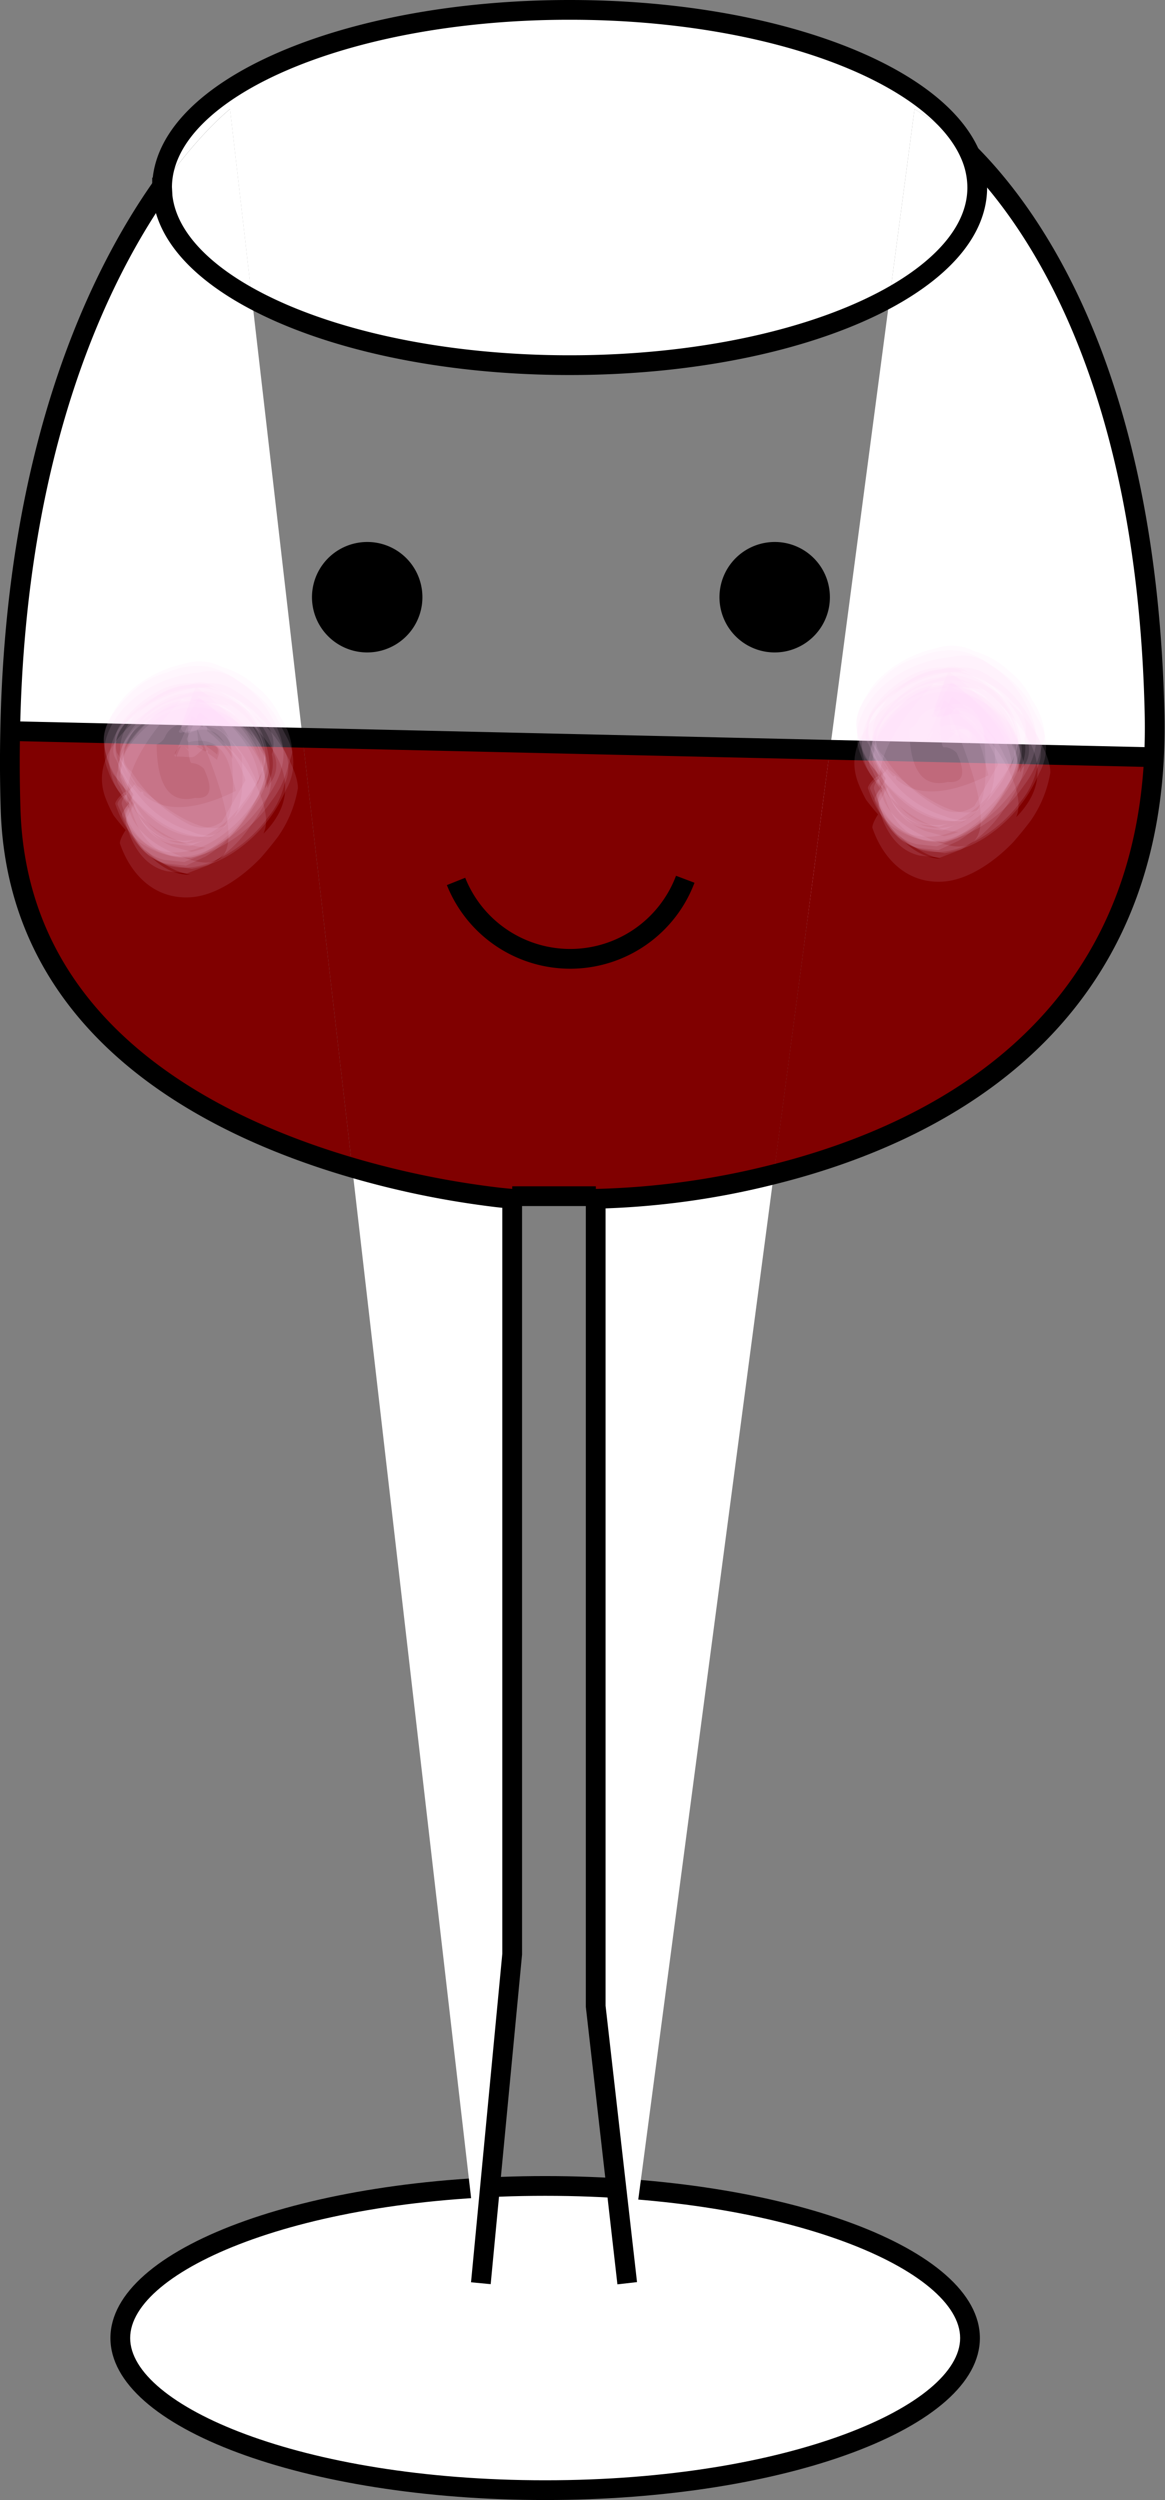 <svg id="Layer_1" data-name="Layer 1" xmlns="http://www.w3.org/2000/svg" viewBox="0 0 177.03 379.86"><rect x="0" y="0" width="177.03" height="379.86" fill="#808080" stroke="none"/><defs><style>.cls-1{fill:#ffd1fc;opacity:0.11;}.cls-2{fill:#fff;}.cls-3{fill:maroon;}.cls-4,.cls-5{fill:none;stroke:#000;stroke-miterlimit:10;}.cls-4{stroke-width:3px;}</style></defs><title>glass3</title><path class="cls-1" d="M737.78,221.47c.85,0-.69-1.38-.67-1.36q-1-1-2-1.87a3.65,3.65,0,0,0-1.16-.84c-.85,0,.69,1.38.67,1.36q1,1,2,1.87A3.65,3.65,0,0,0,737.78,221.47Z" transform="translate(-595.48 -91)"/><path class="cls-1" d="M738.27,225.5c.72,0-1.13-2.79-1.78-2.79S737.62,225.5,738.27,225.5Z" transform="translate(-595.48 -91)"/><path class="cls-1" d="M735.54,218.84a2,2,0,0,0-.82-1.14q-1.86-1.81-3.8-3.53T727,210.76a2,2,0,0,0-1.22-.7,2,2,0,0,0,.82,1.14q1.86,1.81,3.8,3.53t3.91,3.41A2,2,0,0,0,735.54,218.84Z" transform="translate(-595.48 -91)"/><path class="cls-1" d="M735.76,220.87a1.44,1.44,0,0,0-.53-1q-1.34-1.62-2.76-3.18t-2.88-3.07a.6.6,0,1,0-.44.4q1.34,1.62,2.76,3.18t2.88,3.07A1.44,1.44,0,0,0,735.76,220.87Z" transform="translate(-595.48 -91)"/><path class="cls-1" d="M738.45,221c.71,0-.35-1-.35-1-.45-.43-1.46-1.57-2.16-1.57s.35,1,.35,1C736.74,219.85,737.75,221,738.45,221Z" transform="translate(-595.48 -91)"/><path class="cls-1" d="M735.4,218.21a1.36,1.36,0,0,0-.63-.92q-1.5-1.38-3.06-2.68t-3.17-2.56a.58.58,0,1,0-.38.46q1.5,1.38,3.06,2.68t3.17,2.56A1.36,1.36,0,0,0,735.4,218.21Z" transform="translate(-595.48 -91)"/><path class="cls-1" d="M736.38,222.46a1.8,1.8,0,0,0-.58-1.17q-1.46-1.91-3-3.75t-3.13-3.65a.67.67,0,1,0-.46.38q1.46,1.91,3,3.75t3.13,3.65A1.8,1.8,0,0,0,736.38,222.46Z" transform="translate(-595.48 -91)"/><path class="cls-1" d="M737.36,219.6c.6,0-.16-.8-.2-.83-.35-.37-1.09-1.08-1.65-1.08s.16.8.2.83C736.06,218.9,736.8,219.6,737.36,219.6Z" transform="translate(-595.48 -91)"/><path class="cls-1" d="M736,220.42a2.48,2.48,0,0,0-.86-1.31q-2-2.13-4-4.19t-4.1-4.08a2.48,2.48,0,0,0-1.28-.89,2.48,2.48,0,0,0,.86,1.31q2,2.13,4,4.19t4.1,4.08A2.48,2.48,0,0,0,736,220.42Z" transform="translate(-595.48 -91)"/><path class="cls-1" d="M735.83,219.63c.9,0-.83-1.5-.8-1.48q-1.1-1.08-2.25-2.1a4.56,4.56,0,0,0-1.29-1c-.9,0,.83,1.5.8,1.48q1.1,1.08,2.25,2.1A4.56,4.56,0,0,0,735.83,219.63Z" transform="translate(-595.48 -91)"/><path class="cls-1" d="M738.25,219.5c.56,0-.13-.74-.16-.77a2.55,2.55,0,0,0-1.48-.84c-.56,0,.13.74.16.77A2.55,2.55,0,0,0,738.25,219.5Z" transform="translate(-595.48 -91)"/><path class="cls-1" d="M735.63,221.26A2,2,0,0,0,735,220q-1.6-2-3.29-4t-3.41-3.87a2,2,0,0,0-1.12-.85,2,2,0,0,0,.66,1.23q1.6,2,3.29,4t3.41,3.87A2,2,0,0,0,735.63,221.26Z" transform="translate(-595.48 -91)"/><path class="cls-1" d="M736.15,219.84c.85,0-.69-1.38-.67-1.36q-1-1-2-1.87a3.65,3.65,0,0,0-1.16-.84c-.85,0,.69,1.38.67,1.36q1,1,2,1.87A3.65,3.65,0,0,0,736.15,219.84Z" transform="translate(-595.48 -91)"/><path class="cls-1" d="M736.64,223.87c.72,0-1.13-2.79-1.78-2.79S736,223.87,736.64,223.87Z" transform="translate(-595.48 -91)"/><path class="cls-1" d="M733.91,217.21a2,2,0,0,0-.82-1.14q-1.86-1.81-3.8-3.53t-3.91-3.41a2,2,0,0,0-1.22-.7,2,2,0,0,0,.82,1.14q1.86,1.81,3.8,3.53t3.91,3.41A2,2,0,0,0,733.91,217.21Z" transform="translate(-595.48 -91)"/><path class="cls-1" d="M734.13,219.24a1.44,1.44,0,0,0-.53-1q-1.34-1.62-2.76-3.18T728,212a.6.6,0,1,0-.44.4q1.34,1.62,2.76,3.18t2.88,3.07A1.44,1.44,0,0,0,734.13,219.24Z" transform="translate(-595.48 -91)"/><path class="cls-1" d="M736.82,219.37c.71,0-.35-1-.35-1-.45-.43-1.46-1.57-2.16-1.57s.35,1,.35,1C735.11,218.22,736.12,219.37,736.82,219.37Z" transform="translate(-595.48 -91)"/><path class="cls-1" d="M733.77,216.58a1.36,1.36,0,0,0-.63-.92q-1.5-1.38-3.06-2.68t-3.17-2.56a.58.58,0,1,0-.38.46q1.5,1.38,3.06,2.68t3.17,2.56A1.36,1.36,0,0,0,733.77,216.58Z" transform="translate(-595.48 -91)"/><path class="cls-1" d="M734.75,220.83a1.8,1.8,0,0,0-.58-1.17q-1.46-1.91-3-3.75T728,212.26a.67.67,0,1,0-.46.38q1.46,1.91,3,3.75t3.13,3.65A1.8,1.8,0,0,0,734.75,220.83Z" transform="translate(-595.48 -91)"/><path class="cls-1" d="M735.73,218c.6,0-.16-.8-.2-.83-.35-.37-1.09-1.08-1.65-1.08s.16.8.2.83C734.43,217.27,735.17,218,735.73,218Z" transform="translate(-595.48 -91)"/><path class="cls-1" d="M734.4,218.79a2.48,2.48,0,0,0-.86-1.31q-2-2.13-4-4.19t-4.1-4.08a2.48,2.48,0,0,0-1.28-.89,2.48,2.48,0,0,0,.86,1.31q2,2.13,4,4.19t4.1,4.08A2.48,2.48,0,0,0,734.4,218.79Z" transform="translate(-595.48 -91)"/><path class="cls-1" d="M734.2,218c.9,0-.83-1.5-.8-1.48q-1.1-1.08-2.25-2.1a4.56,4.56,0,0,0-1.29-1c-.9,0,.83,1.5.8,1.48q1.1,1.08,2.25,2.1A4.56,4.56,0,0,0,734.2,218Z" transform="translate(-595.48 -91)"/><path class="cls-1" d="M736.62,217.87c.56,0-.13-.74-.16-.77a2.55,2.55,0,0,0-1.48-.84c-.56,0,.13.74.16.77A2.55,2.55,0,0,0,736.62,217.87Z" transform="translate(-595.48 -91)"/><path class="cls-1" d="M734,219.63a2,2,0,0,0-.66-1.23q-1.6-2-3.29-4t-3.41-3.87a2,2,0,0,0-1.12-.85,2,2,0,0,0,.66,1.23q1.6,2,3.29,4t3.41,3.87A2,2,0,0,0,734,219.63Z" transform="translate(-595.48 -91)"/><path class="cls-1" d="M732.89,218.21c.85,0-.69-1.38-.67-1.36q-1-1-2-1.87a3.65,3.65,0,0,0-1.16-.84c-.85,0,.69,1.38.67,1.36q1,1,2,1.87A3.65,3.65,0,0,0,732.89,218.21Z" transform="translate(-595.48 -91)"/><path class="cls-1" d="M733.38,222.24c.72,0-1.13-2.79-1.78-2.79S732.73,222.24,733.38,222.24Z" transform="translate(-595.48 -91)"/><path class="cls-1" d="M730.65,215.58a2,2,0,0,0-.82-1.14q-1.86-1.81-3.8-3.53t-3.91-3.41a2,2,0,0,0-1.22-.7,2,2,0,0,0,.82,1.14q1.86,1.81,3.8,3.53t3.91,3.41A2,2,0,0,0,730.65,215.58Z" transform="translate(-595.48 -91)"/><path class="cls-1" d="M730.87,217.61a1.44,1.44,0,0,0-.53-1Q729,215,727.58,213.4t-2.88-3.07a.6.6,0,1,0-.44.4q1.34,1.62,2.76,3.18T729.9,217A1.44,1.44,0,0,0,730.87,217.61Z" transform="translate(-595.48 -91)"/><path class="cls-1" d="M733.56,217.74c.71,0-.35-1-.35-1-.45-.43-1.46-1.57-2.16-1.57s.35,1,.35,1C731.85,216.59,732.86,217.74,733.56,217.74Z" transform="translate(-595.48 -91)"/><path class="cls-1" d="M730.51,215a1.36,1.36,0,0,0-.63-.92q-1.5-1.38-3.06-2.68t-3.17-2.56a.58.58,0,1,0-.38.46q1.5,1.38,3.06,2.68t3.17,2.56A1.36,1.36,0,0,0,730.51,215Z" transform="translate(-595.48 -91)"/><path class="cls-1" d="M731.49,219.2a1.8,1.8,0,0,0-.58-1.17q-1.46-1.91-3-3.75t-3.13-3.65a.67.67,0,1,0-.46.38q1.46,1.91,3,3.75t3.13,3.65A1.8,1.8,0,0,0,731.49,219.2Z" transform="translate(-595.48 -91)"/><path class="cls-1" d="M732.47,216.34c.6,0-.16-.8-.2-.83-.35-.37-1.09-1.08-1.65-1.08s.16.8.2.83C731.17,215.64,731.91,216.34,732.47,216.34Z" transform="translate(-595.48 -91)"/><path class="cls-1" d="M731.14,217.16a2.48,2.48,0,0,0-.86-1.31q-2-2.13-4-4.19t-4.1-4.08a2.48,2.48,0,0,0-1.28-.89,2.48,2.48,0,0,0,.86,1.31q2,2.13,4,4.19t4.1,4.08A2.48,2.48,0,0,0,731.14,217.16Z" transform="translate(-595.48 -91)"/><path class="cls-1" d="M730.94,216.37c.9,0-.83-1.5-.8-1.48q-1.1-1.08-2.25-2.1a4.56,4.56,0,0,0-1.29-1c-.9,0,.83,1.5.8,1.48q1.1,1.08,2.25,2.1A4.56,4.56,0,0,0,730.94,216.37Z" transform="translate(-595.48 -91)"/><path class="cls-1" d="M733.36,216.24c.56,0-.13-.74-.16-.77a2.55,2.55,0,0,0-1.48-.84c-.56,0,.13.74.16.77A2.55,2.55,0,0,0,733.36,216.24Z" transform="translate(-595.48 -91)"/><path class="cls-1" d="M730.74,218a2,2,0,0,0-.66-1.23q-1.6-2-3.29-4t-3.41-3.87a2,2,0,0,0-1.12-.85,2,2,0,0,0,.66,1.23q1.6,2,3.29,4t3.41,3.87A2,2,0,0,0,730.74,218Z" transform="translate(-595.48 -91)"/><path class="cls-1" d="M717.52,220.73l.58,1.31c.32.73.9-1,.9-1,.29-.72,1.29-2.61,1-3.42l-.36-1c-.27-.73-.94.85-.95.86C718.41,218.11,717.22,220.05,717.52,220.73Z" transform="translate(-595.48 -91)"/><path class="cls-1" d="M716.73,224.82l.54,1.48c.25.67.79-.73.78-.71.24-.61.87-1.91.62-2.59l-.44-1.22c-.23-.64-.79.6-.8.62C717.18,222.95,716.5,224.2,716.73,224.82Z" transform="translate(-595.48 -91)"/><path class="cls-1" d="M718.13,217.57l.57,1.52a2,2,0,0,0,.85-1.09q1.19-2.26,2.27-4.57T724,208.8a2,2,0,0,0,.31-1.35l-.25-1.2a2,2,0,0,0-.88,1q-1.25,2.19-2.4,4.44t-2.26,4.51A2,2,0,0,0,718.13,217.57Z" transform="translate(-595.48 -91)"/><path class="cls-1" d="M717.09,220l.57,1.52a1.66,1.66,0,0,0,.77-1q1-2.05,2-4.15t1.82-4.21a1.66,1.66,0,0,0,.23-1.23l-.22-1.15a1.62,1.62,0,0,0-.8.94q-1.1,2-2.1,4t-2,4.07A1.62,1.62,0,0,0,717.09,220Z" transform="translate(-595.48 -91)"/><path class="cls-1" d="M717.05,220.66l.53,1.49c.2.55.7-.35.73-.42.24-.42.7-1.35.53-1.86l-.45-1.27C718.17,218,716.86,220.11,717.05,220.66Z" transform="translate(-595.48 -91)"/><path class="cls-1" d="M717.85,217l.53,1.56a1.36,1.36,0,0,0,.77-.81q1-1.75,2-3.56c.49-.94,2.32-3.45,2.06-4.72l-.25-1.19a1.32,1.32,0,0,0-.79.76q-1.08,1.67-2.07,3.41C719.67,213.15,717.5,216,717.85,217Z" transform="translate(-595.48 -91)"/><path class="cls-1" d="M717.35,221.66l.57,1.53a2,2,0,0,0,.76-1.15q1-2.34,1.89-4.72t1.74-4.77a2,2,0,0,0,.2-1.37L722.3,210a1.93,1.93,0,0,0-.79,1.11q-1.06,2.27-2,4.58t-1.88,4.64A1.93,1.93,0,0,0,717.35,221.66Z" transform="translate(-595.48 -91)"/><path class="cls-1" d="M716,218.86l.56,1.34c.28.66,1.77-1.81,1.54-2.37l-.4-1C717.35,216.12,715.76,218.37,716,218.86Z" transform="translate(-595.48 -91)"/><path class="cls-1" d="M718,219.26l.58,1.53a2.44,2.44,0,0,0,.86-1.29q1.19-2.61,2.29-5.26t2.14-5.32a2.44,2.44,0,0,0,.31-1.52l-.24-1.24a2.4,2.4,0,0,0-.89,1.25q-1.26,2.55-2.42,5.14t-2.28,5.2A2.4,2.4,0,0,0,718,219.26Z" transform="translate(-595.48 -91)"/><path class="cls-1" d="M716.75,218.76l.56,1.44a16.73,16.73,0,0,0,1.59-2.3q.59-1.11,1.13-2.25a5.42,5.42,0,0,0,.63-1.64l-.31-1.36a.79.79,0,0,0-.63.49q-.79,1.16-1.49,2.37C717.9,216.07,716.43,217.93,716.75,218.76Z" transform="translate(-595.48 -91)"/><path class="cls-1" d="M716.37,218.94l.51,1.71c.21.7,1.3-.84,1.19-1.3l-.45-1.81C717.45,216.87,716.22,218.44,716.37,218.94Z" transform="translate(-595.48 -91)"/><path class="cls-1" d="M717.22,220.51l.57,1.58a2.32,2.32,0,0,0,.86-1.24q1.2-2.52,2.3-5.08t2.15-5.14a2.32,2.32,0,0,0,.32-1.47l-.23-1.26a2.28,2.28,0,0,0-.89,1.19q-1.26,2.45-2.43,5t-2.29,5A2.28,2.28,0,0,0,717.22,220.51Z" transform="translate(-595.48 -91)"/><path class="cls-1" d="M732.89,222c.85,0-.69-1.38-.67-1.36q-1-1-2-1.87a3.65,3.65,0,0,0-1.16-.84c-.85,0,.69,1.38.67,1.36q1,1,2,1.87A3.65,3.65,0,0,0,732.89,222Z" transform="translate(-595.48 -91)"/><path class="cls-1" d="M733.38,226c.72,0-1.13-2.79-1.78-2.79S732.73,226,733.38,226Z" transform="translate(-595.48 -91)"/><path class="cls-1" d="M730.65,219.39a2,2,0,0,0-.82-1.14q-1.86-1.81-3.8-3.53t-3.91-3.41a2,2,0,0,0-1.22-.7,2,2,0,0,0,.82,1.14q1.86,1.81,3.8,3.53t3.91,3.41A2,2,0,0,0,730.65,219.39Z" transform="translate(-595.48 -91)"/><path class="cls-1" d="M730.87,221.41a1.44,1.44,0,0,0-.53-1q-1.34-1.62-2.76-3.18t-2.88-3.07a.6.6,0,1,0-.44.4q1.34,1.62,2.76,3.18t2.88,3.07A1.44,1.44,0,0,0,730.87,221.41Z" transform="translate(-595.48 -91)"/><path class="cls-1" d="M733.56,221.54c.71,0-.35-1-.35-1-.45-.43-1.46-1.57-2.16-1.57s.35,1,.35,1C731.85,220.4,732.86,221.54,733.56,221.54Z" transform="translate(-595.48 -91)"/><path class="cls-1" d="M730.51,218.76a1.36,1.36,0,0,0-.63-.92q-1.5-1.38-3.06-2.68t-3.17-2.56a.58.58,0,1,0-.38.46q1.5,1.38,3.06,2.68t3.17,2.56A1.36,1.36,0,0,0,730.51,218.76Z" transform="translate(-595.48 -91)"/><path class="cls-1" d="M731.49,223a1.8,1.8,0,0,0-.58-1.17q-1.46-1.91-3-3.75t-3.13-3.65a.67.67,0,1,0-.46.38q1.46,1.91,3,3.75t3.13,3.65A1.8,1.8,0,0,0,731.49,223Z" transform="translate(-595.48 -91)"/><path class="cls-1" d="M732.47,220.15c.6,0-.16-.8-.2-.83-.35-.37-1.09-1.08-1.65-1.08s.16.8.2.83C731.17,219.44,731.91,220.15,732.47,220.15Z" transform="translate(-595.48 -91)"/><path class="cls-1" d="M731.14,221a2.48,2.48,0,0,0-.86-1.31q-2-2.13-4-4.19t-4.1-4.08a2.48,2.48,0,0,0-1.28-.89,2.48,2.48,0,0,0,.86,1.31q2,2.13,4,4.19t4.1,4.08A2.48,2.48,0,0,0,731.14,221Z" transform="translate(-595.48 -91)"/><path class="cls-1" d="M730.94,220.18c.9,0-.83-1.5-.8-1.48q-1.1-1.08-2.25-2.1a4.56,4.56,0,0,0-1.29-1c-.9,0,.83,1.5.8,1.48q1.1,1.08,2.25,2.1A4.56,4.56,0,0,0,730.94,220.18Z" transform="translate(-595.48 -91)"/><path class="cls-1" d="M733.36,220c.56,0-.13-.74-.16-.77a2.55,2.55,0,0,0-1.48-.84c-.56,0,.13.74.16.77A2.55,2.55,0,0,0,733.36,220Z" transform="translate(-595.48 -91)"/><path class="cls-1" d="M730.74,221.81a2,2,0,0,0-.66-1.23q-1.6-2-3.29-4t-3.41-3.87a2,2,0,0,0-1.12-.85,2,2,0,0,0,.66,1.23q1.6,2,3.29,4t3.41,3.87A2,2,0,0,0,730.74,221.81Z" transform="translate(-595.48 -91)"/><path class="cls-1" d="M731.26,229.62c.85,0-.69-1.38-.67-1.36q-1-1-2-1.87a3.65,3.65,0,0,0-1.16-.84c-.85,0,.69,1.38.67,1.36q1,1,2,1.87A3.65,3.65,0,0,0,731.26,229.62Z" transform="translate(-595.48 -91)"/><path class="cls-1" d="M731.75,233.65c.72,0-1.13-2.79-1.78-2.79S731.1,233.65,731.75,233.65Z" transform="translate(-595.48 -91)"/><path class="cls-1" d="M729,227a2,2,0,0,0-.82-1.14q-1.86-1.81-3.8-3.53t-3.91-3.41a2,2,0,0,0-1.22-.7,2,2,0,0,0,.82,1.14q1.86,1.81,3.8,3.53t3.91,3.41A2,2,0,0,0,729,227Z" transform="translate(-595.48 -91)"/><path class="cls-1" d="M729.24,229a1.44,1.44,0,0,0-.53-1q-1.34-1.62-2.76-3.18t-2.88-3.07a.6.6,0,1,0-.44.4q1.34,1.62,2.76,3.18t2.88,3.07A1.44,1.44,0,0,0,729.24,229Z" transform="translate(-595.48 -91)"/><path class="cls-1" d="M731.93,229.15c.71,0-.35-1-.35-1-.45-.43-1.46-1.57-2.16-1.57s.35,1,.35,1C730.22,228,731.23,229.15,731.93,229.15Z" transform="translate(-595.48 -91)"/><path class="cls-1" d="M728.88,226.36a1.36,1.36,0,0,0-.63-.92q-1.5-1.38-3.06-2.68T722,220.21a.58.58,0,1,0-.38.46q1.5,1.38,3.06,2.68t3.17,2.56A1.36,1.36,0,0,0,728.88,226.36Z" transform="translate(-595.48 -91)"/><path class="cls-1" d="M729.86,230.61a1.8,1.8,0,0,0-.58-1.17q-1.46-1.91-3-3.75T723.14,222a.67.67,0,1,0-.46.38q1.46,1.91,3,3.75t3.13,3.65A1.8,1.8,0,0,0,729.86,230.61Z" transform="translate(-595.48 -91)"/><path class="cls-1" d="M730.84,227.75c.6,0-.16-.8-.2-.83-.35-.37-1.09-1.08-1.65-1.08s.16.8.2.83C729.54,227,730.28,227.75,730.84,227.75Z" transform="translate(-595.48 -91)"/><path class="cls-1" d="M729.51,228.57a2.48,2.48,0,0,0-.86-1.31q-2-2.13-4-4.19t-4.1-4.08a2.48,2.48,0,0,0-1.28-.89,2.48,2.48,0,0,0,.86,1.31q2,2.13,4,4.19t4.1,4.08A2.48,2.48,0,0,0,729.51,228.57Z" transform="translate(-595.48 -91)"/><path class="cls-1" d="M729.31,227.78c.9,0-.83-1.5-.8-1.48q-1.1-1.08-2.25-2.1a4.56,4.56,0,0,0-1.29-1c-.9,0,.83,1.5.8,1.48q1.1,1.08,2.25,2.1A4.56,4.56,0,0,0,729.31,227.78Z" transform="translate(-595.48 -91)"/><path class="cls-1" d="M731.73,227.65c.56,0-.13-.74-.16-.77a2.55,2.55,0,0,0-1.48-.84c-.56,0,.13.74.16.77A2.55,2.55,0,0,0,731.73,227.65Z" transform="translate(-595.48 -91)"/><path class="cls-1" d="M729.11,229.41a2,2,0,0,0-.66-1.23q-1.6-2-3.29-4t-3.41-3.87a2,2,0,0,0-1.12-.85,2,2,0,0,0,.66,1.23q1.6,2,3.29,4t3.41,3.87A2,2,0,0,0,729.11,229.41Z" transform="translate(-595.48 -91)"/><path class="cls-1" d="M730.72,224.19c.85,0-.69-1.38-.67-1.36q-1-1-2-1.87a3.65,3.65,0,0,0-1.16-.84c-.85,0,.69,1.38.67,1.36q1,1,2,1.87A3.65,3.65,0,0,0,730.72,224.19Z" transform="translate(-595.48 -91)"/><path class="cls-1" d="M731.21,228.22c.72,0-1.13-2.79-1.78-2.79S730.55,228.22,731.21,228.22Z" transform="translate(-595.48 -91)"/><path class="cls-1" d="M728.48,221.56a2,2,0,0,0-.82-1.14q-1.86-1.81-3.8-3.53t-3.91-3.41a2,2,0,0,0-1.22-.7,2,2,0,0,0,.82,1.14q1.86,1.81,3.8,3.53t3.91,3.41A2,2,0,0,0,728.48,221.56Z" transform="translate(-595.48 -91)"/><path class="cls-1" d="M728.69,223.59a1.44,1.44,0,0,0-.53-1q-1.34-1.62-2.76-3.18t-2.88-3.07a.6.6,0,1,0-.44.4q1.34,1.62,2.76,3.18t2.88,3.07A1.44,1.44,0,0,0,728.69,223.59Z" transform="translate(-595.48 -91)"/><path class="cls-1" d="M731.39,223.71c.71,0-.35-1-.35-1-.45-.43-1.46-1.57-2.16-1.57s.35,1,.35,1C729.68,222.57,730.69,223.71,731.39,223.71Z" transform="translate(-595.48 -91)"/><path class="cls-1" d="M728.34,220.93a1.36,1.36,0,0,0-.63-.92q-1.5-1.38-3.06-2.68t-3.17-2.56a.58.58,0,1,0-.38.46q1.5,1.38,3.06,2.68t3.17,2.56A1.36,1.36,0,0,0,728.34,220.93Z" transform="translate(-595.48 -91)"/><path class="cls-1" d="M729.32,225.18a1.8,1.8,0,0,0-.58-1.17q-1.46-1.91-3-3.75t-3.13-3.65a.67.67,0,1,0-.46.38q1.46,1.91,3,3.75t3.13,3.65A1.8,1.8,0,0,0,729.32,225.18Z" transform="translate(-595.48 -91)"/><path class="cls-1" d="M730.3,222.32c.6,0-.16-.8-.2-.83-.35-.37-1.09-1.08-1.65-1.08s.16.8.2.83C729,221.61,729.74,222.32,730.3,222.32Z" transform="translate(-595.48 -91)"/><path class="cls-1" d="M729,223.13a2.48,2.48,0,0,0-.86-1.31q-2-2.13-4-4.19t-4.1-4.08a2.48,2.48,0,0,0-1.28-.89,2.48,2.48,0,0,0,.86,1.31q2,2.13,4,4.19t4.1,4.08A2.48,2.48,0,0,0,729,223.13Z" transform="translate(-595.48 -91)"/><path class="cls-1" d="M728.76,222.35c.9,0-.83-1.5-.8-1.48q-1.1-1.08-2.25-2.1a4.56,4.56,0,0,0-1.29-1c-.9,0,.83,1.5.8,1.48q1.1,1.08,2.25,2.1A4.56,4.56,0,0,0,728.76,222.35Z" transform="translate(-595.48 -91)"/><path class="cls-1" d="M731.19,222.22c.56,0-.13-.74-.16-.77a2.55,2.55,0,0,0-1.48-.84c-.56,0,.13.74.16.77A2.55,2.55,0,0,0,731.19,222.22Z" transform="translate(-595.48 -91)"/><path class="cls-1" d="M728.56,224a2,2,0,0,0-.66-1.23q-1.6-2-3.29-4t-3.41-3.87a2,2,0,0,0-1.12-.85,2,2,0,0,0,.66,1.23q1.6,2,3.29,4t3.41,3.87A2,2,0,0,0,728.56,224Z" transform="translate(-595.48 -91)"/><path class="cls-1" d="M732.35,218.76c.85,0-.69-1.38-.67-1.36q-1-1-2-1.87a3.65,3.65,0,0,0-1.16-.84c-.85,0,.69,1.38.67,1.36q1,1,2,1.87A3.65,3.65,0,0,0,732.35,218.76Z" transform="translate(-595.48 -91)"/><path class="cls-1" d="M732.84,222.79c.72,0-1.13-2.79-1.78-2.79S732.18,222.79,732.84,222.79Z" transform="translate(-595.48 -91)"/><path class="cls-1" d="M730.11,216.13a2,2,0,0,0-.82-1.14q-1.86-1.81-3.8-3.53T721.57,208a2,2,0,0,0-1.22-.7,2,2,0,0,0,.82,1.14Q723,210.29,725,212t3.91,3.41A2,2,0,0,0,730.11,216.13Z" transform="translate(-595.48 -91)"/><path class="cls-1" d="M730.32,218.15a1.44,1.44,0,0,0-.53-1q-1.34-1.62-2.76-3.18t-2.88-3.07a.6.6,0,1,0-.44.4q1.34,1.62,2.76,3.18t2.88,3.07A1.44,1.44,0,0,0,730.32,218.15Z" transform="translate(-595.48 -91)"/><path class="cls-1" d="M733,218.28c.71,0-.35-1-.35-1-.45-.43-1.46-1.57-2.16-1.57s.35,1,.35,1C731.31,217.14,732.32,218.28,733,218.28Z" transform="translate(-595.48 -91)"/><path class="cls-1" d="M730,215.5a1.36,1.36,0,0,0-.63-.92q-1.5-1.38-3.06-2.68t-3.17-2.56a.58.58,0,1,0-.38.46q1.5,1.38,3.06,2.68T729,215A1.36,1.36,0,0,0,730,215.5Z" transform="translate(-595.48 -91)"/><path class="cls-1" d="M730.95,219.74a1.8,1.8,0,0,0-.58-1.17q-1.46-1.91-3-3.75t-3.13-3.65a.67.67,0,1,0-.46.38q1.46,1.91,3,3.75t3.13,3.65A1.8,1.8,0,0,0,730.95,219.74Z" transform="translate(-595.48 -91)"/><path class="cls-1" d="M731.93,216.89c.6,0-.16-.8-.2-.83-.35-.37-1.09-1.08-1.65-1.08s.16.8.2.83C730.63,216.18,731.37,216.89,731.93,216.89Z" transform="translate(-595.48 -91)"/><path class="cls-1" d="M730.6,217.7a2.48,2.48,0,0,0-.86-1.31q-2-2.13-4-4.19t-4.1-4.08a2.48,2.48,0,0,0-1.28-.89,2.48,2.48,0,0,0,.86,1.31q2,2.13,4,4.19t4.1,4.08A2.48,2.48,0,0,0,730.6,217.7Z" transform="translate(-595.48 -91)"/><path class="cls-1" d="M730.39,216.91c.9,0-.83-1.5-.8-1.48q-1.1-1.08-2.25-2.1a4.56,4.56,0,0,0-1.29-1c-.9,0,.83,1.5.8,1.48q1.1,1.08,2.25,2.1A4.56,4.56,0,0,0,730.39,216.91Z" transform="translate(-595.48 -91)"/><path class="cls-1" d="M732.82,216.78c.56,0-.13-.74-.16-.77a2.55,2.55,0,0,0-1.48-.84c-.56,0,.13.74.16.77A2.55,2.55,0,0,0,732.82,216.78Z" transform="translate(-595.48 -91)"/><path class="cls-1" d="M730.19,218.55a2,2,0,0,0-.66-1.23q-1.6-2-3.29-4t-3.41-3.87a2,2,0,0,0-1.12-.85,2,2,0,0,0,.66,1.23q1.6,2,3.29,4t3.41,3.87A2,2,0,0,0,730.19,218.55Z" transform="translate(-595.48 -91)"/><path class="cls-1" d="M711.25,222l0,.51c.06.76,1.11-.5,1.13-.52.51-.55,2-1.82,2-2.65V219c0-.77-1.15.46-1.13.45C712.86,219.9,711.19,221.25,711.25,222Z" transform="translate(-595.48 -91)"/><path class="cls-1" d="M710.19,225.83l0,.58c0,.64.86-.27.85-.26a3.82,3.82,0,0,0,1.09-1.78l.1-.68c.1-.67-.93.35-.87.28A3.78,3.78,0,0,0,710.19,225.83Z" transform="translate(-595.48 -91)"/><path class="cls-1" d="M712.54,219.35l0,.56a2,2,0,0,0,1.2-.73q1.93-1.72,3.79-3.51t3.68-3.63a2,2,0,0,0,.78-1.16l.05-.28a2,2,0,0,0-1.2.7q-1.95,1.66-3.82,3.41t-3.72,3.52A2,2,0,0,0,712.54,219.35Z" transform="translate(-595.48 -91)"/><path class="cls-1" d="M711.22,221.52l0,.57a1.66,1.66,0,0,0,1-.68q1.64-1.6,3.19-3.28t3.08-3.39a1.66,1.66,0,0,0,.61-1.09l.05-.27a1.62,1.62,0,0,0-1.05.64q-1.65,1.54-3.22,3.16t-3.11,3.27A1.62,1.62,0,0,0,711.22,221.52Z" transform="translate(-595.48 -91)"/><path class="cls-1" d="M710.53,221.62l0,.59c0,.56.74,0,.8-.05a2.78,2.78,0,0,0,1.11-1.38l.11-.6c.1-.57-.79,0-.81.05C711.31,220.51,710.57,221.11,710.53,221.62Z" transform="translate(-595.48 -91)"/><path class="cls-1" d="M712.19,218.78v.58a1.45,1.45,0,0,0,1-.5q1.66-1.3,3.26-2.69t3.15-2.81a1.45,1.45,0,0,0,.66-1l.05-.28a1.42,1.42,0,0,0-1,.47q-1.67,1.24-3.28,2.57t-3.18,2.69A1.42,1.42,0,0,0,712.19,218.78Z" transform="translate(-595.48 -91)"/><path class="cls-1" d="M711.47,223l0,.57a1.84,1.84,0,0,0,1-.82q1.13-1.3,2.2-2.65,1.36-1.67,2.68-3.37a15.52,15.52,0,0,0,1.72-2.44l.12-.64a1.8,1.8,0,0,0-1,.79q-1.61,1.79-3.14,3.65t-3,3.75A1.8,1.8,0,0,0,711.47,223Z" transform="translate(-595.48 -91)"/><path class="cls-1" d="M709.67,219.74l0,.52c0,.76,2.66-1.12,2.66-1.73v-.33C712.37,217.43,709.64,219.14,709.67,219.74Z" transform="translate(-595.48 -91)"/><path class="cls-1" d="M712.4,220.83l0,.55a2.37,2.37,0,0,0,1.22-.91q2-2,3.83-4.15t3.71-4.25a2.37,2.37,0,0,0,.78-1.31l.06-.3a2.33,2.33,0,0,0-1.23.88q-2,2-3.86,4t-3.75,4.15A2.33,2.33,0,0,0,712.4,220.83Z" transform="translate(-595.48 -91)"/><path class="cls-1" d="M710.73,220.16v.58a.88.88,0,0,0,.8-.32q.85-.66,1.65-1.39,1-.88,2-1.81a6.17,6.17,0,0,0,1.27-1.38l0-.26c.14-.86-2.21,1.14-2.42,1.31-.84.68-1.67,1.38-2.47,2.11C711.31,219.28,710.73,219.7,710.73,220.16Z" transform="translate(-595.48 -91)"/><path class="cls-1" d="M709.86,219.8l-.06.59c-.08.76,1.67-.47,1.77-.9l.17-.67C711.88,218.25,709.93,219.18,709.86,219.8Z" transform="translate(-595.48 -91)"/><path class="cls-1" d="M711.43,222l0,.57a2.26,2.26,0,0,0,1.19-.89q1.89-2,3.7-4.06t3.59-4.16a2.26,2.26,0,0,0,.74-1.29l.06-.3a2.22,2.22,0,0,0-1.19.86q-1.91,1.94-3.74,3.95t-3.62,4.06A2.22,2.22,0,0,0,711.43,222Z" transform="translate(-595.48 -91)"/><path class="cls-1" d="M717.69,229.54l.55.86c.43.67.77-1.09.77-1.11.2-.77,1-2.81.55-3.59l-.31-.59c-.37-.7-.83,1-.83,1C718.23,226.73,717.29,228.91,717.69,229.54Z" transform="translate(-595.48 -91)"/><path class="cls-1" d="M717,233.6l.53,1c.34.64.72-.85.72-.83.18-.66.71-2.1.39-2.79l-.42-.89c-.31-.66-.75.8-.74.79C717.34,231.47,716.72,233,717,233.6Z" transform="translate(-595.48 -91)"/><path class="cls-1" d="M718,226.23l.58,1a2,2,0,0,0,.69-1.2q.85-2.4,1.6-4.83t1.45-4.88a2,2,0,0,0,.12-1.38l-.26-.75a1.94,1.94,0,0,0-.72,1.16q-.91,2.34-1.72,4.72t-1.57,4.78A1.94,1.94,0,0,0,718,226.23Z" transform="translate(-595.48 -91)"/><path class="cls-1" d="M717.08,228.75l.57,1a1.66,1.66,0,0,0,.64-1.07q.76-2.16,1.42-4.35T721,220a1.66,1.66,0,0,0,.07-1.25l-.23-.72a1.61,1.61,0,0,0-.67,1q-.83,2.09-1.56,4.23t-1.41,4.28A1.61,1.61,0,0,0,717.08,228.75Z" transform="translate(-595.48 -91)"/><path class="cls-1" d="M717.36,229.55l.51,1.07c.25.53.65-.44.67-.5a3,3,0,0,0,.27-1.87l-.42-1c-.23-.53-.66.38-.69.45C717.51,228.16,717.14,229.09,717.36,229.55Z" transform="translate(-595.48 -91)"/><path class="cls-1" d="M717.72,225.69l.55,1.06a1.33,1.33,0,0,0,.63-.91q.75-1.86,1.4-3.76c.36-1,1.74-3.67,1.32-4.92l-.26-.75a1.29,1.29,0,0,0-.66.86q-.81,1.8-1.51,3.64C718.89,221.64,717.21,224.7,717.72,225.69Z" transform="translate(-595.48 -91)"/><path class="cls-1" d="M717.39,230.38l.55,1.11a2,2,0,0,0,.62-1.25q.72-2.47,1.34-5t1.19-5a2,2,0,0,0,0-1.4l-.22-.78a2,2,0,0,0-.66,1.2q-.79,2.4-1.47,4.83T717.48,229A2,2,0,0,0,717.39,230.38Z" transform="translate(-595.48 -91)"/><path class="cls-1" d="M716.21,227.8l.52,1c.34.64,1.4-1.81,1.15-2.32l-.37-.76C717.18,225,715.94,227.31,716.21,227.8Z" transform="translate(-595.48 -91)"/><path class="cls-1" d="M717.92,228l.59,1a2.46,2.46,0,0,0,.69-1.4q.85-2.76,1.59-5.54t1.44-5.58a2.46,2.46,0,0,0,.11-1.55l-.25-.78a2.42,2.42,0,0,0-.72,1.36q-.91,2.71-1.72,5.44t-1.57,5.49A2.42,2.42,0,0,0,717.92,228Z" transform="translate(-595.48 -91)"/><path class="cls-1" d="M716.81,227.52l.54,1a.79.79,0,0,0,.52-.61q.39-.91.71-1.85.43-1.16.8-2.34a5.24,5.24,0,0,0,.39-1.68l-.25-.71c-.28-.81-1.35,1.88-1.44,2.09-.38.91-.79,1.83-1.09,2.78C716.87,226.58,716.59,227.11,716.81,227.52Z" transform="translate(-595.48 -91)"/><path class="cls-1" d="M716.69,227.87l.5,1.2c.27.64,1.1-.9,1-1.23l-.52-1.5C717.46,225.73,716.48,227.36,716.69,227.87Z" transform="translate(-595.48 -91)"/><path class="cls-1" d="M717.19,229.24l.57,1.07a2.33,2.33,0,0,0,.71-1.34q.89-2.65,1.67-5.34t1.51-5.38a2.33,2.33,0,0,0,.14-1.51l-.25-.8a2.29,2.29,0,0,0-.74,1.3q-.95,2.6-1.79,5.23t-1.64,5.28A2.29,2.29,0,0,0,717.19,229.24Z" transform="translate(-595.48 -91)"/><path class="cls-1" d="M731.81,230.17c.85,0-.69-1.38-.67-1.36q-1-1-2-1.87a3.65,3.65,0,0,0-1.16-.84c-.85,0,.69,1.38.67,1.36q1,1,2,1.87A3.65,3.65,0,0,0,731.81,230.17Z" transform="translate(-595.48 -91)"/><path class="cls-1" d="M732.29,234.2c.72,0-1.13-2.79-1.78-2.79S731.64,234.2,732.29,234.2Z" transform="translate(-595.48 -91)"/><path class="cls-1" d="M729.56,227.54a2,2,0,0,0-.82-1.14q-1.86-1.81-3.8-3.53T721,219.45a2,2,0,0,0-1.22-.7,2,2,0,0,0,.82,1.14q1.86,1.81,3.8,3.53t3.91,3.41A2,2,0,0,0,729.56,227.54Z" transform="translate(-595.48 -91)"/><path class="cls-1" d="M729.78,229.56a1.44,1.44,0,0,0-.53-1q-1.34-1.62-2.76-3.18t-2.88-3.07a.6.6,0,1,0-.44.4q1.34,1.62,2.76,3.18t2.88,3.07A1.44,1.44,0,0,0,729.78,229.56Z" transform="translate(-595.48 -91)"/><path class="cls-1" d="M732.47,229.69c.71,0-.35-1-.35-1-.45-.43-1.46-1.57-2.16-1.57s.35,1,.35,1C730.77,228.55,731.77,229.69,732.47,229.69Z" transform="translate(-595.48 -91)"/><path class="cls-1" d="M729.43,226.91a1.36,1.36,0,0,0-.63-.92q-1.5-1.38-3.06-2.68t-3.17-2.56a.58.58,0,1,0-.38.46q1.5,1.38,3.06,2.68t3.17,2.56A1.36,1.36,0,0,0,729.43,226.91Z" transform="translate(-595.48 -91)"/><path class="cls-1" d="M730.41,231.15a1.8,1.8,0,0,0-.58-1.17q-1.46-1.91-3-3.75t-3.13-3.65a.67.67,0,1,0-.46.38q1.46,1.91,3,3.75t3.13,3.65A1.8,1.8,0,0,0,730.41,231.15Z" transform="translate(-595.48 -91)"/><path class="cls-1" d="M731.38,228.3c.6,0-.16-.8-.2-.83-.35-.37-1.09-1.08-1.65-1.08s.16.8.2.83C730.08,227.59,730.83,228.3,731.38,228.3Z" transform="translate(-595.48 -91)"/><path class="cls-1" d="M730.06,229.11a2.48,2.48,0,0,0-.86-1.31q-2-2.13-4-4.19t-4.1-4.08a2.48,2.48,0,0,0-1.28-.89,2.48,2.48,0,0,0,.86,1.31q2,2.13,4,4.19t4.1,4.08A2.48,2.48,0,0,0,730.06,229.11Z" transform="translate(-595.48 -91)"/><path class="cls-1" d="M729.85,228.33c.9,0-.83-1.5-.8-1.48q-1.1-1.08-2.25-2.1a4.56,4.56,0,0,0-1.29-1c-.9,0,.83,1.5.8,1.48q1.1,1.08,2.25,2.1A4.56,4.56,0,0,0,729.85,228.33Z" transform="translate(-595.48 -91)"/><path class="cls-1" d="M732.28,228.19c.56,0-.13-.74-.16-.77a2.55,2.55,0,0,0-1.48-.84c-.56,0,.13.74.16.77A2.55,2.55,0,0,0,732.28,228.19Z" transform="translate(-595.48 -91)"/><path class="cls-1" d="M729.65,230a2,2,0,0,0-.66-1.23q-1.6-2-3.29-4t-3.41-3.87a2,2,0,0,0-1.12-.85,2,2,0,0,0,.66,1.23q1.6,2,3.29,4t3.41,3.87A2,2,0,0,0,729.65,230Z" transform="translate(-595.48 -91)"/><path class="cls-1" d="M719.54,233.86c4.31,1.8,9.8-.56,12.4-4.28l2-3.55,1.16-3.85-.33-4.23a11.91,11.91,0,0,0-2.45-5.46,13.25,13.25,0,0,0-3.91-4,17.58,17.58,0,0,0-3.61-1.48l-4,.58a12,12,0,0,0-5.21,2.8c-1.69,1.32-2.76,2-3.85,4.17a19.86,19.86,0,0,0-1.33,3.73,21,21,0,0,0,.86,4,17,17,0,0,0,8.06,9,9,9,0,0,0,9.32-.58,14.74,14.74,0,0,0,2.32-1.84,2.88,2.88,0,0,0,.94-1.4,5.42,5.42,0,0,0,1.16-4.43c0-.25-3.72,0-3.85.88q-.18,7.66-12.06,2.86a16.45,16.45,0,0,1-4-5.59q1-9.54,8.73-11.41,9.12,1.27,9.71,8.62c.34,3.68-1,8.34-4.24,10.46a5.78,5.78,0,0,1-6.3.35C720.73,229,718.75,233.53,719.54,233.86Z" transform="translate(-595.48 -91)"/><path class="cls-1" d="M718.86,237.9a10.69,10.69,0,0,0,7.52-.21,14.76,14.76,0,0,0,5.08-3.42,13.2,13.2,0,0,0,3.92-5.43l1.37-4.09a3.22,3.22,0,0,0-.44-2.51,13.66,13.66,0,0,0-2.55-6.53l-2.87-3.43a9.49,9.49,0,0,0-5.47-3.09,6.08,6.08,0,0,0-2.12-.62l-3.86,1.17a18.5,18.5,0,0,0-6.62,4.77c-1.45,1.76-3.55,4.61-3.45,7.08a20.16,20.16,0,0,0,1,4.1,23.84,23.84,0,0,0,2.19,3.92l2.95,3.2a9.35,9.35,0,0,0,5.52,2.89,3.21,3.21,0,0,0,2.13.48l3.18-.78a14,14,0,0,0,5.78-3.86c1.74-2.1,1.83-3.35,2.22-6.06.08-.53-.84-.73-1-.21a10.6,10.6,0,0,1-4.77,7.1q-7.1,4.37-12.2-.69l-2.9-2.9Q719.8,201.6,730.65,213c3.65,3.74,5.83,9.15,3.5,14.36-2.56,5.73-8.84,7.81-14.24,6.92C719.25,234.13,718.28,237.7,718.86,237.9Z" transform="translate(-595.48 -91)"/><path class="cls-1" d="M719.79,230.42a6.4,6.4,0,0,0,3.15,0,11.18,11.18,0,0,0,4.76-2.26l2.23-2.54a21.2,21.2,0,0,0,2.84-6.42c.15-3.2-2.69-6.84-5-8.68a8.22,8.22,0,0,0-6-2.35,7.07,7.07,0,0,0-4.35,1.84,8.25,8.25,0,0,0-3.2,3.46,10.54,10.54,0,0,0-1.63,6.05,11.33,11.33,0,0,0,5.61,7.53,10.39,10.39,0,0,0,6.07,1.63l2.37-.83a9.26,9.26,0,0,0,3.48-3.25,7.53,7.53,0,0,0,1.19-5.13c0-.32-.67-.7-.87-.83-1.56-1.07-3.27-1.95-4.93-2.86a19.53,19.53,0,0,0-3.15-1.63s-1.24-.45-.58.14l7.18,6.43-5.07-5.26-2.75,12.89,7.51-7.77-8.34,4.86,6.47-3.24-13.5-5.69,7.92,8.12-5.29-8.85,3.43,6.95,5.5-13.67-8.56,7.6,7-3.49-4.82,2,14,4.06L723,213.26q4.81,7.5,1.05,6.73l-.19,5.25.67-6.28c.05-.49-.06-.29-.33-.13l-.48.88q-.73,1.62-1.38,3.27c-.69,1.69-1.36,3.39-2,5.1C720.4,228,719.51,230.42,719.79,230.42Z" transform="translate(-595.48 -91)"/><path class="cls-1" d="M718.86,232.91a10,10,0,0,0,8.86-2.13l2.43-2.68a18,18,0,0,0,2.69-6.76c.15-3.31-2.16-7.07-4.62-9.09a8.87,8.87,0,0,0-10-1.27,7.65,7.65,0,0,0-3.54,2.65,10.5,10.5,0,0,0-2.42,5.46,11.79,11.79,0,0,0,3.94,8.43,9.37,9.37,0,0,0,5.62,2.55l2.49-.69a10.2,10.2,0,0,0,3.91-2.62,5.87,5.87,0,0,0,1.49-4.66c.07-.68-4.69-1.18-4.83-1.21a9.63,9.63,0,0,0-2.55-.31c-.26,0-.77,0-.38.35a1,1,0,0,1-1.31-.16q-1-.66-.06-1.68a2.19,2.19,0,0,0,.25-2.26q2.43,1.41,4.15-1.54l-1.48.74,2.49,1.53q2.06,4.7-1,6.06c-.93.35-1.74.47-1.94-1-.06-.42,0-.3-.33-.13l-.44.79q-.65,1.45-1.23,2.94C720.94,226.61,718.37,232.78,718.86,232.91Z" transform="translate(-595.48 -91)"/><path class="cls-1" d="M719.18,233.79c5,1.65,10-1.26,13.27-5a15.47,15.47,0,0,0,3-5.88,3.37,3.37,0,0,0,.7-2.25l-.5-4.15a12.77,12.77,0,0,0-2.84-5.66,12.14,12.14,0,0,0-4.35-4.18c-3.08-1.7-3.34-1.45-6-1a11.82,11.82,0,0,0-5.91,2.21l-3.2,2.66a11.22,11.22,0,0,0-3.42,7.17c0,2.36,1.87,6.21,3.29,8,2.54,3.14,5.9,5.9,10.07,6.3,1.75.17,4.81-1.07,6.22-2a17,17,0,0,0,2.59-2.11c1.76-2,1.89-3.29,2.36-5.91.15-.82-2.08,0-2.2.42q-4.38,12.71-15.22,5.32-9.23-12.77.39-18.08,6-4.38,12.81,1A11.36,11.36,0,0,1,732.8,215a9.14,9.14,0,0,1-.16,8.49,15.56,15.56,0,0,1-4.54,5.74,11.22,11.22,0,0,1-8.08,2.1C719.4,231.28,718.62,233.61,719.18,233.79Z" transform="translate(-595.48 -91)"/><path class="cls-1" d="M719.53,229.87a9,9,0,0,0,8.08-2l2.34-2.53a18.39,18.39,0,0,0,3-6.62c.18-3.29-2.45-7-4.79-9a7.77,7.77,0,0,0-6.07-2.48,7.18,7.18,0,0,0-4.46,1.59c-2.8,1.79-5.63,5.53-5.13,9.13a11.38,11.38,0,0,0,10.69,9.56l2.3-.65a9.26,9.26,0,0,0,3.49-2.79,6.87,6.87,0,0,0,1.48-4.88c.08-.72-5.48-1.57-5.64-1.6a12.78,12.78,0,0,0-3-.52c-.16,0-1-.06-.45.32l-1.1,9.32L725,220l-3.29,1.14h.87L714,215.44l7.08,5.62-2.24-5.17.55,2.12,2.25-7.91-2.55,7.3,8.5-6.86-6.35,4.28,4.46.59-.7-.69q3.17,7.12-.75,7.21-.77.22-.55-.89c0-.39-.09-.25-.32-.14l-.43.67q-.64,1.24-1.2,2.52C721.57,224.41,719.08,229.74,719.53,229.87Z" transform="translate(-595.48 -91)"/><path class="cls-1" d="M719.16,234.53a10,10,0,0,0,9.11-2.19c2.58-2.33,5-6.12,5.08-9.66.11-3.35-2.25-7.34-4.8-9.36a9,9,0,0,0-9.88-1.17,7.45,7.45,0,0,0-3.5,2.62,9.53,9.53,0,0,0,1.18,14.1,9.24,9.24,0,0,0,5.82,2.81l2.58-.73a10.66,10.66,0,0,0,4.07-2.77,5.79,5.79,0,0,0,1.4-4.79c.05-.76-4.66-1.54-4.88-1.59a10.14,10.14,0,0,0-2.6-.51c-.29,0-.77-.08-.42.32q1.59,2.4-1.56.15-1.48-1.3,0-3.53a1.21,1.21,0,0,1,.13-1.29q2.43,1.23,4.34-1.18l-1.24.55,2.18,1.82q2,4.65-1,5.8c-.94.29-1.23.24-1.94-.55l.1.34-.13-.94c-.06-.46,0-.32-.33-.11l-.43.91q-.62,1.67-1.18,3.36C721.12,227.38,718.64,234.4,719.16,234.53Z" transform="translate(-595.48 -91)"/><path class="cls-1" d="M718,232a10.2,10.2,0,0,0,6.93-.23,14.84,14.84,0,0,0,6.12-4.57l2.29-3.72,1.41-4.06-.47-4.07-1.57-3.78a22.6,22.6,0,0,0-2.45-3.23,20.77,20.77,0,0,0-3.14-2.47l-3.44-1.24a2.77,2.77,0,0,0-2.15.22A6.82,6.82,0,0,0,717.8,206a7.33,7.33,0,0,0-3.26,2,13.23,13.23,0,0,0-4.22,6.07,3.79,3.79,0,0,0-.24,3.83,7.94,7.94,0,0,0,1.29,3.88,15.46,15.46,0,0,0,4.91,6,8,8,0,0,0,3.5,1.86c2.32.86,1.39.8,3.58.48a13.11,13.11,0,0,0,5.9-2.38,5.24,5.24,0,0,0,2.28-2.23,6,6,0,0,0,1.7-4.58c.13-.57-.79,0-.83,0a3.12,3.12,0,0,0-1.31,1.34,9.38,9.38,0,0,1-2.13,3.89,9.54,9.54,0,0,1-3.29,2.07q-2.65,1.75-5.39-1.16a5.49,5.49,0,0,1-5.11-3.1,7.88,7.88,0,0,1-1.58-3,4,4,0,0,1,0-4.51,5.64,5.64,0,0,1,2.46-4.94,12.94,12.94,0,0,1,5.3-2.78l9.47,4.7,1.27,2.78.46,3a13.12,13.12,0,0,1-2.11,4.8c-2.35,3.86-6,6.66-11.25,5.67C718.55,229.57,717.51,231.87,718,232Z" transform="translate(-595.48 -91)"/><path class="cls-1" d="M719.73,232.15a7.46,7.46,0,0,0,3.32-.07,11.79,11.79,0,0,0,5-2.39l2.29-2.62a19.89,19.89,0,0,0,2.76-6.48c.12-3.3-2.9-7.22-5.36-9.07a8.54,8.54,0,0,0-6.07-2.19,6.93,6.93,0,0,0-4.27,2,8.55,8.55,0,0,0-3.15,3.59,8.83,8.83,0,0,0,3.84,13.38,11,11,0,0,0,6.13,1.74l2.45-.87a9.52,9.52,0,0,0,3.59-3.3,7.09,7.09,0,0,0,1.1-5.12c0-.35-.66-.74-.87-.9-1.58-1.19-3.32-2.19-5-3.22a21.19,21.19,0,0,0-3.2-1.86s-1.28-.53-.61.11l8.59,8.09-6.53-7-2.6,13.35,7.32-8.87-8.29,6,6.44-4.05L713.28,218l7.42,7.81L715.78,217l3,6.46,6.08-13.65-9,6.2,9.39-3.3-7.06,2,14.48,5.83L723.35,214l1.16,2.25-.07-.33q2,5.09-.38,4.16l-.13,6.06.57-7.16c0-.46-.07-.42-.33-.11l-.49,1q-.73,1.88-1.38,3.78c-.69,1.95-1.37,3.9-2,5.87C720.33,229.39,719.45,232.15,719.73,232.15Z" transform="translate(-595.48 -91)"/><path class="cls-1" d="M718.57,231.67c6.92,2.6,14.13-4.53,14.74-11.21.32-3.47-1.54-7.43-4-9.8a10.88,10.88,0,0,0-5.88-3.16,9.13,9.13,0,0,0-5.12,1,9.31,9.31,0,0,0-4.27,2.72,11.23,11.23,0,0,0-3,5.87l.65,3.54a13.48,13.48,0,0,0,3.75,5.76,14.6,14.6,0,0,0,6,3.05L724,229a9.59,9.59,0,0,0,4.31-2.46,6.05,6.05,0,0,0,1.72-4.9c0-.35-5.95.36-5.72,1.1q1.22,2.31-2.21.71a3.93,3.93,0,0,1-3.8-1.32,6.33,6.33,0,0,1-1.29-3.69c0-1.5,2.16-4.35,3.74-4.79l1.95-.26a22.48,22.48,0,0,0,3.37,1.22c3.53,1,3,5.55,2,8.3a5.16,5.16,0,0,1-3.47,3.53,2.87,2.87,0,0,1-3.14-1.13c-.25-.32-1.85,3.12-1.8,3S718,231.48,718.57,231.67Z" transform="translate(-595.48 -91)"/><path class="cls-1" d="M718.5,232.1a10.59,10.59,0,0,0,7-.35c4.65-1.74,7.82-6.11,9.46-10.6a2.72,2.72,0,0,0,.74-2.26l-.52-4a16.8,16.8,0,0,0-4.15-7.11c-2.88-3.16-7-4.71-11.13-3.24a15.82,15.82,0,0,0-7.87,5.81c-1.13,1.6-2.58,3.4-2.48,5.52l1,4a6.49,6.49,0,0,0,1,2,17.84,17.84,0,0,0,3.76,5,19.51,19.51,0,0,0,3.5,2.42,18.26,18.26,0,0,0,4.17,1,13.59,13.59,0,0,0,5.75-2l2.58-2a8.6,8.6,0,0,0,2.62-6.15c.15-.71-1.91.32-2,.83a7.53,7.53,0,0,1-2,4.57l-2,1.84q-23-7.76-12.8-16.57a11.83,11.83,0,0,1,4.28-2.56q4.89-2.63,10.21,1.77a10.47,10.47,0,0,1,2.84,4q2.31,3.68,0,8.18Q729,230,719.1,230.34C718.75,230.3,718,231.94,718.5,232.1Z" transform="translate(-595.48 -91)"/><path class="cls-1" d="M719,233.41a11,11,0,0,0,8.83-2.59l2.37-2.74a18.14,18.14,0,0,0,2.59-6.68c.09-3.39-2.68-7.34-5.24-9.3-3.28-2.51-6.87-2.85-10.25-.43-2.72,1.94-5.48,5.78-5.05,9.36a10.81,10.81,0,0,0,4.74,7.62,10.14,10.14,0,0,0,5.93,2l2.54-.84a9.81,9.81,0,0,0,3.77-3.1,6.45,6.45,0,0,0,1.16-5c0-.3-.63-.59-.81-.7a47.46,47.46,0,0,0-4.54-2.16,13.6,13.6,0,0,0-2.9-1.19c-.06,0-1.13-.28-.52.21L719.8,229.8l5.2-9.18-2.12,1.66.93-.51-10.49-.86,8.87,1.83-7.35-7.24,4.52,5.41-1.19-3.55.33,1.92,6-8.63L718,215.33l8,.63-1.84-.84,2.59,2.09-1.82-1.62q2.79,6.87-.62,6.23-.55.05-.59-.61l.08.37.11-.87c.06-.5-.06-.35-.33-.12l-.5,1q-.75,1.8-1.42,3.63C721.46,225.63,718.65,233.36,719,233.41Z" transform="translate(-595.48 -91)"/><path class="cls-2" d="M678.32,469.35c-35,0-64.56-10.59-64.56-23.12s29.56-23.11,64.56-23.11,64.56,10.58,64.56,23.11S713.32,469.35,678.32,469.35Z" transform="translate(-595.48 -91)"/><path d="M678.32,424.62c37.16,0,63.06,11.39,63.06,21.61s-25.9,21.61-63.06,21.61-63.06-11.39-63.06-21.61,25.9-21.61,63.06-21.61m0-3c-36.48,0-66.06,11-66.06,24.61s29.57,24.61,66.06,24.61,66.06-11,66.06-24.61-29.57-24.61-66.06-24.61Z" transform="translate(-595.48 -91)"/><path class="cls-2" d="M771,199.69q.07,3.28-.09,6.35l-49.31-1.13,9.08-68.7c8.34-4.6,13.32-10.4,13.32-16.72a12.6,12.6,0,0,0-1.15-5.19C753.28,124.78,769.9,149.29,771,199.69Z" transform="translate(-595.48 -91)"/><path class="cls-3" d="M721.59,204.92,770.89,206c-2.07,41.55-33.78,57.37-57.84,63.4Z" transform="translate(-595.48 -91)"/><path class="cls-2" d="M742.83,114.3a12.6,12.6,0,0,1,1.15,5.19c0,6.32-5,12.12-13.32,16.72l3.79-28.63A38.85,38.85,0,0,1,742.83,114.3Z" transform="translate(-595.48 -91)"/><path class="cls-2" d="M742.83,114.3a38.85,38.85,0,0,0-8.38-6.72l-3.79,28.63c-11.34,6.26-28.9,10.27-48.62,10.27-19.53,0-36.93-3.94-48.28-10.09l-3.33-28.82s-4.57,3.55-10.31,11.7c.26-14.81,27.89-26.78,61.93-26.78C712.17,92.5,737.28,101.88,742.83,114.3Z" transform="translate(-595.48 -91)"/><path d="M721,180.56a7.89,7.89,0,1,1-9-6.62A7.87,7.87,0,0,1,721,180.56Z" transform="translate(-595.48 -91)"/><path class="cls-2" d="M713.06,269.44,690.79,437.9,686,395.82V273.14A121.37,121.37,0,0,0,713.06,269.44Z" transform="translate(-595.48 -91)"/><path class="cls-3" d="M713.06,269.44a121.37,121.37,0,0,1-27,3.7v-.4h-12.7l-2.15.18A136.13,136.13,0,0,1,649,268.41l-7.54-65.32,80.13,1.83Z" transform="translate(-595.48 -91)"/><path class="cls-2" d="M673.32,273.14V387.88l-4.76,50L649,268.41a136.13,136.13,0,0,0,22.17,4.51C672.55,273.08,673.32,273.14,673.32,273.14Z" transform="translate(-595.48 -91)"/><path d="M659.08,180.56a7.89,7.89,0,1,1-9-6.62A7.87,7.87,0,0,1,659.08,180.56Z" transform="translate(-595.48 -91)"/><path class="cls-3" d="M641.46,203.09,649,268.41c-21.92-6.4-50.9-21.14-51.91-54.43q-.19-6.17-.06-11.91h.06Z" transform="translate(-595.48 -91)"/><path class="cls-2" d="M633.77,136.4l7.69,66.69-44.37-1H597c.82-43.31,13.59-69.33,23.1-82.79a1.93,1.93,0,0,0,0,.21C620.12,125.89,625.23,131.78,633.77,136.4Z" transform="translate(-595.48 -91)"/><path class="cls-2" d="M630.44,107.58l3.33,28.82c-8.54-4.62-13.65-10.5-13.65-16.9a1.93,1.93,0,0,1,0-.21C625.87,111.13,630.44,107.58,630.44,107.58Z" transform="translate(-595.48 -91)"/><path class="cls-4" d="M668.55,437.9l4.76-50V273.14s-.77-.06-2.15-.21A136.13,136.13,0,0,1,649,268.41c-21.92-6.4-50.9-21.14-51.91-54.43q-.19-6.17-.06-11.91c.82-43.31,13.59-69.33,23.1-82.79" transform="translate(-595.48 -91)"/><path class="cls-4" d="M690.79,437.9,686,395.82V273.14a121.37,121.37,0,0,0,27-3.7c24.06-6,55.76-21.84,57.84-63.4q.15-3.07.09-6.35c-1.08-50.4-17.7-74.91-28.15-85.39" transform="translate(-595.48 -91)"/><path class="cls-4" d="M742.83,114.3a12.6,12.6,0,0,1,1.15,5.19c0,6.32-5,12.12-13.32,16.72-11.34,6.26-28.9,10.27-48.62,10.27-19.53,0-36.93-3.94-48.28-10.09-8.54-4.62-13.65-10.5-13.65-16.9a1.93,1.93,0,0,1,0-.21c.26-14.81,27.89-26.78,61.93-26.78C712.17,92.5,737.28,101.88,742.83,114.3Z" transform="translate(-595.48 -91)"/><path class="cls-5" d="M659.08,180.56a7.89,7.89,0,1,1-9-6.62A7.87,7.87,0,0,1,659.08,180.56Z" transform="translate(-595.48 -91)"/><path class="cls-5" d="M721,180.56a7.89,7.89,0,1,1-9-6.62A7.87,7.87,0,0,1,721,180.56Z" transform="translate(-595.48 -91)"/><path class="cls-4" d="M699.61,224.59a18.68,18.68,0,0,1-34.83.33" transform="translate(-595.48 -91)"/><line class="cls-4" x1="77.84" y1="181.74" x2="90.54" y2="181.74"/><polyline class="cls-4" points="1.61 111.08 45.98 112.09 126.11 113.92 175.42 115.05 175.5 115.05"/><path class="cls-1" d="M729,212.8a11.23,11.23,0,0,0,4.16,6.21c2.57,1.86,5.8,1.73,8.63.66a20.57,20.57,0,0,0,8.82-6.92,12.24,12.24,0,0,0,2.46-5,5.78,5.78,0,0,0-.23-5.55,16.14,16.14,0,0,0-7-8.43,6.57,6.57,0,0,0-5.33-1.2,12.14,12.14,0,0,0-6,1.35,17.06,17.06,0,0,0-6.24,4.87,8.67,8.67,0,0,0-.32,10.17,24.77,24.77,0,0,0,5.35,6c1.89,1.4,3.86,2.7,6.28,2.89,2.23.18,4,.11,5.88-1.34a9,9,0,0,0,2.94-3.51l.75-1.57a8.36,8.36,0,0,0-1-5.52c-1.65-3.83-4.52-6.36-7.74-8.89a.23.23,0,0,0-.35,0l-1.81,3.76c-.09.18.14.72.4.59,2.64-1.25,1.83-.38,2.85-3.07.25-.66-2.47-.06-2.24.72l.37,1.26.1-.47-1.37.87.42.63q5-1,6.2,4.76l.71,2.72q-13.2,6.49-17.07-4.13l0-1.67c.29-3.42,4.23-5.55,7.11-6.71a14.35,14.35,0,0,1,6.77-.77,7.2,7.2,0,0,1,3.18,1.82,10.11,10.11,0,0,1,3.8,7,4.44,4.44,0,0,1-.81,3.91,10.59,10.59,0,0,1-2.65,3.5,12.36,12.36,0,0,1-7.64,3.81,3.55,3.55,0,0,1-4-1.44,9.47,9.47,0,0,1-2.77-5c-.2-.72-1,.65-1,.7C730.17,210.35,728.75,212.11,729,212.8Z" transform="translate(-595.48 -91)"/><path class="cls-1" d="M728.06,216.81c1.59,4.65,5.22,8.46,10.67,8.14,4-.23,8.1-3.25,10.72-6q1.38-1.57,2.64-3.24a18,18,0,0,0,3-7.34c0-2.37-2.19-6.14-3.58-7.91a20.25,20.25,0,0,0-3.1-3.17,17.81,17.81,0,0,0-7.22-3.65,19.74,19.74,0,0,0-4.22.79,20.19,20.19,0,0,0-7.15,4.22c-3.22,2.94-5.6,6.7-4,11.12a20.65,20.65,0,0,0,1.27,2.75,37.55,37.55,0,0,0,5.8,6.1,19.2,19.2,0,0,0,3.67,2.25c3.45,1.37,6.61,1.31,9.59-.86a10.1,10.1,0,0,0,4-5.61c.52-2.61-1.12-6.14-2.41-8.24-2.12-3.45-5.15-6-8.29-8.44,0,0-.45-.35-.49-.26l-2.64,5.88c0,.07.08.16.14.16,3.28,0,2.24.58,4.14-1.08.24-.21-.26-.83-.61-.46l-.4-4.07-.59-.34q11.82,26.57-1.64,21.15-16.52-6.56.11-23.92l7.42,1q14.71,11.88,3.19,21a15.61,15.61,0,0,1-4.59,3,14.05,14.05,0,0,1-4.77,1.7c-4.32,0-7.49-3.78-9-7.4C729.55,213.46,727.85,216.2,728.06,216.81Z" transform="translate(-595.48 -91)"/><path class="cls-1" d="M729.87,209.82c.86,3.09,2.51,6.21,5.93,7l2.86.36,2.75-1.15a16.6,16.6,0,0,0,5.51-5.16,10.68,10.68,0,0,0,1.57-2.62,15.2,15.2,0,0,0,1.68-4.41,11.34,11.34,0,0,0-2.58-5.57,14.53,14.53,0,0,0-6.19-4.1,3.15,3.15,0,0,0-3.11-.25,8.66,8.66,0,0,0-4.66,1.75,16.7,16.7,0,0,0-4.48,4.8A6.55,6.55,0,0,0,728.1,204a2.54,2.54,0,0,0,.39,2.44,10.41,10.41,0,0,0,3.93,5,11.65,11.65,0,0,0,4.64,1.87,9.74,9.74,0,0,0,6-1.09c1.51-.82,4-2.67,4.13-4.58l-.63-3-1.83-2.52c-1.78-2-5.34-3.08-7.69-4.14-.58-.26-3.26,5.23-3.27,5.25q-1.18,2.14-2.25,4.33a1.84,1.84,0,0,0-.35,1.28L735,214.3l.22-.24c2.44-3.24,3.61-7.9,5-11.54.09-.23.42-1,.22-1.23s-1.14,1.79-1.17,1.85c-.72,1.5-1.39,3-2,4.56-.45,1-1.48,2.71-1.49,3.88v1.3l3.87-9.69-2.5-4.84-5.57,10.29,5.09-5.62-3.23,3.32,8.25-5.3-6.66,3.36,11.92,3.22-9.13-6.69,1.62,12.14,1.13-10.17-11.3-2.41,7.63,9.21-3.08-6.95,1.88,5.22L740,194l-5.31,10.74,3.68-3.12-1,.36,11.56,1.85-10.34-2.73q3.25,2.61,1.3,4.53a1.17,1.17,0,0,0-1.17-.91l.1.36a10,10,0,0,0-.91-2.5,12.51,12.51,0,0,1-.56-3.24,2,2,0,0,0-1,.92q-1.55,2-3,4.08t-2.88,4.18A2,2,0,0,0,729.87,209.82Z" transform="translate(-595.48 -91)"/><path class="cls-1" d="M728.7,212.17c.88,3.13,2.64,6.32,6.12,7.1l3,.32,3.06-1.21a19.3,19.3,0,0,0,6.27-5.43c1.35-1.75,3.57-4.94,3.4-7.23a12.43,12.43,0,0,0-2.46-6,13,13,0,0,0-6.23-4.32,4,4,0,0,0-3.14-.38,8.65,8.65,0,0,0-4.73,1.28,15.55,15.55,0,0,0-4.87,4.47A5.63,5.63,0,0,0,728,204a2.1,2.1,0,0,0,.34,2.25,29.44,29.44,0,0,0,3.43,5.27,13.05,13.05,0,0,0,4,3.76,6.93,6.93,0,0,0,6.07-.21c1.68-.88,4.07-2.68,4.21-4.79l-.49-3.11L744,204.54c-1.46-2-4.3-3.46-6.4-4.69-.39-.23-1.17,3.83-1.15,3.73-.08.39-1,3.42-.41,3.88l3.43,2.52q.27.21.33-.13a15.14,15.14,0,0,0,1.37-7.69c-.05-.74.13-.65-.33-.64s-1,3.08-1,3.1l-.36,1.55q-.19,3-1.87-1.43l2.12,4.64-2-9.31-1.48,7.22a1.47,1.47,0,0,1,2.35-.28l3.45-.31a4.43,4.43,0,0,0-4.66.21q-2.12-2.51.26-5.06l1,.4q5.36-1.5,3.92,1.38a3.42,3.42,0,0,1,0,2.49,3.22,3.22,0,0,1-1.16,2.15c-1.54,1.39-3,.93-4.63.11l.12.32a21.32,21.32,0,0,0-1.21-2.73,12.15,12.15,0,0,1-.66-3.32,1.62,1.62,0,0,0-.91.83q-1.33,1.83-2.58,3.71t-2.45,3.8A1.62,1.62,0,0,0,728.7,212.17Z" transform="translate(-595.48 -91)"/><path class="cls-1" d="M728.38,212.63c1.3,3.39,3.45,6.39,7.2,7.43l3.42.57a16.19,16.19,0,0,0,6.85-2.83,21.79,21.79,0,0,0,7.51-9.26,8.1,8.1,0,0,0,.19-7.7l-1.87-3.56a17.28,17.28,0,0,0-5.77-5.26,6.51,6.51,0,0,0-5.67-1.22c-4.83.41-9.95,2.76-12.75,6.92a11,11,0,0,0-1.32,2.56,7.39,7.39,0,0,0,.14,5.51c.78,2.38,2.18,3.87,3.87,5.68a17.76,17.76,0,0,0,8.29,5.45c3,.78,5,.76,7.65-.89a11,11,0,0,0,2.69-2.32c2-2.45,2.15-3.85,1.36-7-1.3-5.19-5.86-8.88-9.87-11.94-.2-.15-.38.07-.46.21l-2.78,4.73c-.07.11.12.28.23.26,3.08-.61,2.41.09,3.75-2.23.54-.94-1.84,0-2,.6l-1.48,1,.16.36q4.83-2.93,7.09,1.71,2.13,17.1-5.92,13.54a16,16,0,0,1-7.85-5.34q-6.72-8.08-1-12a14.48,14.48,0,0,1,4.63-3,18,18,0,0,1,7.42-1.62,14.59,14.59,0,0,1,7.34,5.65,10.48,10.48,0,0,1,2,4.39,4.35,4.35,0,0,1-.58,4.65,19.56,19.56,0,0,1-6.38,7.92,14.74,14.74,0,0,1-5.48,2.45l-2.73-.73c-3-1.11-4.9-3.69-6.2-6.5C729.65,210.05,728.2,212.16,728.38,212.63Z" transform="translate(-595.48 -91)"/><path class="cls-1" d="M729.57,209.27c.83,3,2.46,6.21,5.85,7l2.81.34,2.78-1a16.23,16.23,0,0,0,5.71-5c1.32-1.73,3.61-4.93,3.48-7.16a11.77,11.77,0,0,0-2.24-5.77,14.16,14.16,0,0,0-6.18-4.59,3.28,3.28,0,0,0-3.2-.39,8.86,8.86,0,0,0-4.82,1.59,15.78,15.78,0,0,0-4.67,4.76,6.16,6.16,0,0,0-1,3.52,2.36,2.36,0,0,0,.46,2.36c1.6,3.22,4.47,6.51,8,7.67a8.23,8.23,0,0,0,5.83-.64c1.62-.78,4-2.52,4.2-4.51a8.33,8.33,0,0,0-2-5.48c-1.58-2.08-4.91-3.58-7.1-4.86-.38-.22-2,5.36-1.93,5.24q-.63,2.11-1.16,4.25a1.55,1.55,0,0,0,0,1.2c3.37,3.33,3.83,5.77,5,2.08a49.44,49.44,0,0,0,1.86-9.88q0-.48-.22-.19a1.17,1.17,0,0,0-.43.85q-.42,1.36-.76,2.73-.45,1.71-.85,3.44-.76,5.19-1.48-3.91l1,6.43-.91-11.92-3,10.13a9.25,9.25,0,0,1,3-2.82l-.78.3,8.72,2.33.21-.56-16.33-7.7,7.27,7.14a2.41,2.41,0,0,1,.11-3.16q5.47-3,3.76-.62l.76,1.54a3.21,3.21,0,0,1-.38,2.77c-1,1.26-2.63.27-3.39-.73a9.11,9.11,0,0,1-1.61-4.91,1.35,1.35,0,0,0-.9.66q-1.33,1.53-2.58,3.12T730,208.25A1.35,1.35,0,0,0,729.57,209.27Z" transform="translate(-595.48 -91)"/><path class="cls-1" d="M729,213.76c.89,3.18,2.68,6.43,6.22,7.23l3.06.33,3.19-1.22a19.54,19.54,0,0,0,6.34-5.8c1.33-1.81,3.47-5,3.26-7.35l-1-3.41-1.68-2.85c-3.25-4.16-9.23-6.14-14-3.28a15.63,15.63,0,0,0-4.79,4.47,5.53,5.53,0,0,0-1.19,3.18,2.18,2.18,0,0,0,.25,2.26,26.79,26.79,0,0,0,3.25,5.49,13.51,13.51,0,0,0,4.1,4,6.35,6.35,0,0,0,3.82.58,3,3,0,0,0,2.51-.73c1.72-1,4.18-2.89,4.25-5.1l-.66-3.31-1.62-2.7c-1.52-2-4.26-3.34-6.45-4.51-.14-.07-2.76,5.77-1.88,6.44l3.35,2.56q.25.16.33-.12c1-2.28,1.13-3.9,1.72-6.7.26-1.2-.48-.32-.76.23a21.65,21.65,0,0,0-.93,2.37c-.14.4-.75,1.61-.56,2l.51,1.18.72-4.29L738,205.89l1.68,3.67L738,201.27l-1.78,6.1a1.13,1.13,0,0,1,1.8-.24q1.59.24.12.92l.16.25.78.8-.24-.82-.64-.79-.25-.21q-1.5,1.05-1.61-2a2.09,2.09,0,0,0-.26-2.66l.28.64c.73-1.38,1-1.5,2.49-1Q744,201,743,203.56a2.76,2.76,0,0,0,0,2.17c-.21,1.55-1.1,3.35-2.8,3.71a4.51,4.51,0,0,1-3.33-.74l.13.35a22.85,22.85,0,0,0-1.23-2.81,12.33,12.33,0,0,1-.66-3.36,1.88,1.88,0,0,0-.91,1q-1.3,2.1-2.51,4.26t-2.37,4.34A1.88,1.88,0,0,0,729,213.76Z" transform="translate(-595.48 -91)"/><path class="cls-1" d="M727.38,210.78c.86,2.45,2,4.77,4.34,6.2,2.92,1.81,6,2.45,9.27,1a20.54,20.54,0,0,0,7.64-5.81c2-2.34,4.15-5.47,4.31-8.65.12-2.42-1.23-5.11-2.5-7.13-1.74-2.78-5.83-5.92-9.13-6.49a11.13,11.13,0,0,0-5.95.87,12,12,0,0,0-5.22,2.81c-2.1,1.93-4.78,4.86-4.48,8a12.59,12.59,0,0,0,2.69,6.34c2.59,3.42,5.54,6.83,10,7.69a12.39,12.39,0,0,0,3.18.12,9,9,0,0,0,4.33-2.2,7.51,7.51,0,0,0,3.22-3.86c.73-2.31-.42-5.7-1.64-7.62-2.07-3.25-5-5.63-8-7.93q-.23-.16-.34.09l-1.71,4.94c-.14.41.72,1.11,1.09.82,1.67-1.26,1.49-1.34,2.12-3.58.22-.79-.52-.34-.81-.08s-1.42,1.25-1.16,1.83l.41.89.5-1-2,1,1,1q3.83-1.71,5.64,1.85a13.75,13.75,0,0,1,2.95,5.3l-3.59,6.29a4.81,4.81,0,0,1-4.9.46,22.39,22.39,0,0,1-8.78-8,3.2,3.2,0,0,1-1.25-3,12,12,0,0,1,4.39-6.29,9,9,0,0,1,4-1.82,9.68,9.68,0,0,1,9.34,2c4,3.56,5,7.37,1.44,13a15.92,15.92,0,0,1-7.49,6.07c-5.34,2-9.16-2.67-10.73-6.86C729.16,208.13,727.21,210.31,727.38,210.78Z" transform="translate(-595.48 -91)"/><path class="cls-1" d="M729.74,211.43c.92,3.27,2.57,6.15,6.08,7.15l3,.38a11.64,11.64,0,0,0,4.18-2.25,18.06,18.06,0,0,0,5.23-5.83,16.45,16.45,0,0,0,2.22-5.79c.21-2.31-2.43-5.37-4-6.8a10.65,10.65,0,0,0-3.76-2.47l-2.85-.92-3.28.63a9.77,9.77,0,0,0-4.12,2.67c-1.68,1.55-3.59,3.73-4.11,6l-.31,2.46.94,2.38a10.69,10.69,0,0,0,10.52,5.86,9.75,9.75,0,0,0,5.75-2.63c1.94-1.78,2.89-3.8,1.43-6.45-2.07-3.75-5.88-5.08-9.65-6.6-.67-.27-3.38,4.35-3.46,4.47-.24.35-3.29,4.09-2.84,4.89L734,214.5l.24-.19a45.34,45.34,0,0,0,5.88-11.26q.13-.58-.31-.17a12.2,12.2,0,0,0-1.46,2.21q-1.29,2.19-2.51,4.42a12.2,12.2,0,0,0-1.14,2.39v1.24l4.68-8.64-2.41-5.24-6,9.22,5.3-4.87-3.66,2.8,9.44,8L740.09,202l-.44,2.55.36-1.2L729.22,202l7.08,8.82-2.87-7,1.56,4.85,4.76-13.47-5.94,9.2,6.91-3.19-2.31.35,3.33,1.11-3-1.33,1.34,1.71-.17-.29c.38,1.09,1.05,3.31-.64,2.86l.24.28q-.08-1.05-.88-1.16l.1.4-.09-1a4,4,0,0,1-.81-1.6,13,13,0,0,1-.54-3.29,2.37,2.37,0,0,0-1,1.12q-1.56,2.35-3,4.76t-2.9,4.84A2.37,2.37,0,0,0,729.74,211.43Z" transform="translate(-595.48 -91)"/><path class="cls-1" d="M728.31,210.88c.9,3,2.71,6.15,6,7,4.79,1.19,9.59-2,12.6-5.47,1.58-1.82,3.87-5,3.84-7.46a13.64,13.64,0,0,0-2-6.52,13.84,13.84,0,0,0-6.31-5.4,3.89,3.89,0,0,0-3.38-.6,9.79,9.79,0,0,0-5.27,1.24,16,16,0,0,0-5.39,4.61,5.51,5.51,0,0,0-1.23,3.43,2.49,2.49,0,0,0,.3,2.37,27,27,0,0,0,3.44,5.84,15.16,15.16,0,0,0,4.4,4.42,7.63,7.63,0,0,0,6.32.16c1.93-.78,4.39-2.44,4.74-4.72a9.88,9.88,0,0,0-1.38-6.09c-1.35-2.47-4.19-4.37-6.39-6-.25-.18-.2,3.57-.21,3.45,0,.06,0,3.46.55,3.41l1.74-.16a.39.39,0,0,0,.26-.41c0-.11.9-7-.29-5.09a7,7,0,0,0-.51,1.89,13.81,13.81,0,0,0-.3,1.53q0,1.53-2.06-.34l2.74,3.07L739,198.36v6.15a2.78,2.78,0,0,1,1.85.88q2.2,4.71-1.34,4.42-5.76,1.37-5.85-8.14A2.26,2.26,0,0,0,735,200.4a3.21,3.21,0,0,1,1.9-1.67,4.87,4.87,0,0,1,3.77.08c1.79.31,3.19.76,4.07,2.59.75,1.55.44,4.18-.07,5.77a7.29,7.29,0,0,1-4.41,4.44,6.06,6.06,0,0,1-4.06,0l-1.28-1.32a9.43,9.43,0,0,1-2.09-5.12c0-.25-2.62,2.7-2.55,2.61C729.9,208.26,728.06,210.05,728.31,210.88Z" transform="translate(-595.48 -91)"/><path class="cls-1" d="M727.7,210.87c1.47,3.6,3.51,6.26,7.36,7.58,2.57.89,4.38.49,6.84-.48a21.64,21.64,0,0,0,9.18-7.64,14.1,14.1,0,0,0,2.57-5.45q.35-1,.61-2a10.75,10.75,0,0,0-1.89-5.44,12.39,12.39,0,0,0-3.68-4.6,12.56,12.56,0,0,0-5.09-2.87,7.48,7.48,0,0,0-6-.43c-3.65.72-8,3.25-10,6.42-1,1.53-2.11,3.39-2,5.29a13.06,13.06,0,0,0,1.39,4.94l2.73,3.3a15.58,15.58,0,0,0,3.12,3,14.32,14.32,0,0,0,6.52,3.14c2.38.31,3.93.26,6.08-1.17a11,11,0,0,0,3.58-3.67,4.48,4.48,0,0,0,1-1.66,8.92,8.92,0,0,0-1.08-5.85c-1.91-4.41-5.35-7.28-9.09-10.13a.23.23,0,0,0-.35.06l-2.16,5.54c-.09.23.24.41.41.35,2.22-.82,2.17-.67,3.07-3.08.43-1.15-2.29.56-2.17,1.25l.17,1,.73-.73-1.86.92.34.46q4.38-2.59,6.49,1.67l2,2.77q1.75,19.59-15.89,4.58l-3.07-5c-1-4,4.47-7.47,7.41-8.78a11.39,11.39,0,0,1,10.75.72,11.15,11.15,0,0,1,3.68,2.89,4.89,4.89,0,0,1,1.73,5.45,6.59,6.59,0,0,1-1.79,6.08,15.56,15.56,0,0,1-3.66,4c-3,2.62-6.92,4.69-11,2.7-2.74-1.34-4.18-3.67-5.48-6.37C728.84,208.87,727.53,210.46,727.7,210.87Z" transform="translate(-595.48 -91)"/><path class="cls-1" d="M728.86,212.65c.9,3.21,2.65,6.43,6.22,7.2l3,.32,3-1.4a18.92,18.92,0,0,0,5.95-5.79c1.2-1.77,3.22-5,3-7.22l-1-3.24-1.76-2.71a13.57,13.57,0,0,0-6.4-4,3.47,3.47,0,0,0-3.07-.19,8,8,0,0,0-4.52,1.73,17.77,17.77,0,0,0-4.51,5,6.25,6.25,0,0,0-1.12,3.39A2.38,2.38,0,0,0,728,208c1.48,3.48,4.35,6.7,8.06,7.81a8.35,8.35,0,0,0,6.15-.92c1.62-.9,4.08-2.76,4.17-4.84l-.67-3.22L744,204.24c-1.68-2-4.87-3.21-7.18-4.27-.54-.25-2.33,3.84-2.35,3.89-.2.4-2.18,3.53-1.67,4.22L736.3,213q.16.39.35,0c1.84-2.56,2.57-6.09,3.54-9,.06-.18.28-.77.08-1s-.9,1.3-.93,1.37c-.53,1.13-1,2.28-1.49,3.44-.29.71-1.14,2.14-1,2.95L737,212l2.49-7.05-2.66.95.26.78-.23-6.38L733,207.94l5.84-3.69-3.09,1.21,5.08,9.84-2-11.12-.46,1.3.18-.28-.88,1,.09.9.69-1.6.13-.3-5-7.72,1.39,7,.6-3-.53,1.82,1.41-2.21-1.26,1.77c1-.62,2.33-1.65,3.61-1.62l1.95.76a3.51,3.51,0,0,1,.55,3.89,1.83,1.83,0,0,1-1.65,1.38c-.76,0-1-.5-1.74-.75l.1.38a17.1,17.1,0,0,0-1.1-2.72,12.77,12.77,0,0,1-.62-3.35,2.26,2.26,0,0,0-1,1.07q-1.54,2.27-3,4.61t-2.85,4.69A2.26,2.26,0,0,0,728.86,212.65Z" transform="translate(-595.48 -91)"/><path class="cls-1" d="M614.63,215.18a11.23,11.23,0,0,0,4.16,6.21c2.57,1.86,5.8,1.73,8.63.66a20.57,20.57,0,0,0,8.82-6.92,12.24,12.24,0,0,0,2.46-5,5.78,5.78,0,0,0-.23-5.55,16.14,16.14,0,0,0-7-8.43,6.57,6.57,0,0,0-5.33-1.2,12.14,12.14,0,0,0-6,1.35,17.06,17.06,0,0,0-6.24,4.87,8.67,8.67,0,0,0-.32,10.17,24.77,24.77,0,0,0,5.35,6c1.89,1.4,3.86,2.7,6.29,2.89,2.23.18,4,.11,5.88-1.34a9,9,0,0,0,2.94-3.51l.75-1.57a8.36,8.36,0,0,0-1-5.52c-1.65-3.83-4.52-6.36-7.74-8.89a.23.23,0,0,0-.35,0l-1.81,3.76c-.09.18.14.72.4.59,2.64-1.25,1.83-.38,2.85-3.07.25-.66-2.47-.06-2.24.72l.37,1.26.1-.47-1.37.87.42.63q5-1,6.2,4.76l.71,2.72q-13.2,6.49-17.07-4.13l0-1.67c.29-3.42,4.23-5.55,7.11-6.71a14.35,14.35,0,0,1,6.77-.77,7.2,7.2,0,0,1,3.18,1.82,10.11,10.11,0,0,1,3.8,7,4.44,4.44,0,0,1-.81,3.91,10.59,10.59,0,0,1-2.65,3.5,12.36,12.36,0,0,1-7.64,3.81,3.55,3.55,0,0,1-4-1.44,9.47,9.47,0,0,1-2.77-5c-.2-.72-1,.65-1,.7C615.83,212.74,614.41,214.49,614.63,215.18Z" transform="translate(-595.48 -91)"/><path class="cls-1" d="M613.72,219.19c1.59,4.65,5.22,8.46,10.67,8.14,4-.23,8.1-3.25,10.72-6q1.38-1.57,2.64-3.24a18,18,0,0,0,3-7.34c0-2.36-2.19-6.14-3.58-7.91a20.25,20.25,0,0,0-3.1-3.17,17.81,17.81,0,0,0-7.22-3.65,19.74,19.74,0,0,0-4.22.79,20.19,20.19,0,0,0-7.15,4.22c-3.22,2.94-5.6,6.7-4,11.12a20.65,20.65,0,0,0,1.27,2.75,37.55,37.55,0,0,0,5.8,6.1,19.2,19.2,0,0,0,3.67,2.25c3.45,1.37,6.61,1.31,9.59-.86a10.1,10.1,0,0,0,4-5.61c.52-2.61-1.12-6.14-2.41-8.24-2.12-3.45-5.15-6-8.29-8.44,0,0-.45-.35-.49-.26L622,205.78c0,.07.08.16.14.16,3.28,0,2.24.58,4.14-1.08.24-.21-.26-.83-.61-.46l-.4-4.07-.59-.34q11.82,26.57-1.64,21.15-16.52-6.56.11-23.92l7.42,1q14.71,11.88,3.19,21a15.61,15.61,0,0,1-4.59,3,14.05,14.05,0,0,1-4.77,1.7c-4.32,0-7.49-3.78-9-7.4C615.21,215.85,613.51,218.58,613.72,219.19Z" transform="translate(-595.48 -91)"/><path class="cls-1" d="M615.53,212.2c.86,3.09,2.51,6.21,5.93,7l2.86.36,2.75-1.15a16.6,16.6,0,0,0,5.51-5.16,10.68,10.68,0,0,0,1.57-2.62,15.21,15.21,0,0,0,1.68-4.41,11.34,11.34,0,0,0-2.58-5.57,14.53,14.53,0,0,0-6.19-4.1,3.15,3.15,0,0,0-3.11-.25,8.66,8.66,0,0,0-4.66,1.75,16.7,16.7,0,0,0-4.48,4.8,6.55,6.55,0,0,0-1.06,3.53,2.54,2.54,0,0,0,.39,2.44,10.41,10.41,0,0,0,3.93,5,11.65,11.65,0,0,0,4.64,1.87,9.74,9.74,0,0,0,6-1.09c1.51-.82,4-2.67,4.13-4.58l-.63-3-1.83-2.52c-1.78-2-5.34-3.08-7.69-4.14-.58-.26-3.26,5.23-3.27,5.25q-1.18,2.14-2.25,4.33a1.84,1.84,0,0,0-.35,1.28l3.81,5.47.22-.24c2.44-3.24,3.61-7.9,5-11.54.09-.23.42-1,.22-1.23s-1.14,1.79-1.17,1.85c-.72,1.5-1.39,3-2,4.56-.45,1-1.48,2.71-1.49,3.88v1.3l3.87-9.69-2.5-4.84L617.13,211l5.09-5.62L619,208.71l8.25-5.3-6.66,3.36L632.5,210l-9.13-6.69L625,215.44l1.13-10.17-11.3-2.41,7.63,9.21-3.08-6.95,1.88,5.22,4.4-13.94-5.31,10.74L624,204l-1,.36,11.56,1.85-10.34-2.73q3.25,2.61,1.3,4.53a1.17,1.17,0,0,0-1.17-.91l.1.36a10,10,0,0,0-.91-2.5,12.52,12.52,0,0,1-.56-3.24,2,2,0,0,0-1,.92q-1.55,2-3,4.08t-2.88,4.18A2,2,0,0,0,615.53,212.2Z" transform="translate(-595.48 -91)"/><path class="cls-1" d="M614.36,214.55c.88,3.13,2.64,6.32,6.12,7.1l3,.32,3.06-1.21a19.3,19.3,0,0,0,6.27-5.43c1.35-1.75,3.57-4.94,3.4-7.23a12.43,12.43,0,0,0-2.46-6,13,13,0,0,0-6.24-4.32,4,4,0,0,0-3.14-.38,8.65,8.65,0,0,0-4.73,1.28,15.55,15.55,0,0,0-4.87,4.47,5.63,5.63,0,0,0-1.13,3.26,2.1,2.1,0,0,0,.34,2.25,29.47,29.47,0,0,0,3.43,5.27,13.05,13.05,0,0,0,4,3.76,6.93,6.93,0,0,0,6.07-.21c1.68-.88,4.07-2.68,4.21-4.79l-.49-3.11-1.49-2.61c-1.46-2-4.3-3.46-6.4-4.69-.39-.23-1.17,3.83-1.15,3.73-.08.39-1,3.42-.41,3.88l3.43,2.52q.27.21.33-.13a15.14,15.14,0,0,0,1.37-7.69c-.05-.74.13-.65-.33-.64s-1,3.08-1,3.1l-.36,1.55q-.19,3-1.87-1.43l2.12,4.64-2-9.31-1.48,7.22a1.47,1.47,0,0,1,2.35-.28l3.45-.31a4.43,4.43,0,0,0-4.66.21q-2.12-2.51.26-5.06l1,.4q5.36-1.5,3.92,1.38a3.42,3.42,0,0,1,0,2.49,3.22,3.22,0,0,1-1.16,2.15c-1.54,1.39-3,.93-4.63.11l.12.32a21.3,21.3,0,0,0-1.21-2.73,12.16,12.16,0,0,1-.66-3.32,1.62,1.62,0,0,0-.91.83q-1.33,1.83-2.58,3.71t-2.45,3.8A1.62,1.62,0,0,0,614.36,214.55Z" transform="translate(-595.48 -91)"/><path class="cls-1" d="M614,215c1.3,3.39,3.45,6.39,7.2,7.43l3.42.57a16.19,16.19,0,0,0,6.85-2.83,21.79,21.79,0,0,0,7.51-9.26,8.1,8.1,0,0,0,.19-7.7l-1.87-3.56a17.28,17.28,0,0,0-5.77-5.26,6.51,6.51,0,0,0-5.67-1.22c-4.83.41-9.95,2.76-12.75,6.92a11,11,0,0,0-1.32,2.56,7.39,7.39,0,0,0,.14,5.51c.78,2.38,2.18,3.87,3.87,5.68a17.76,17.76,0,0,0,8.29,5.45c3,.78,5,.76,7.65-.89a11,11,0,0,0,2.69-2.32c2-2.45,2.15-3.85,1.36-7-1.3-5.19-5.86-8.88-9.87-11.94-.2-.15-.38.07-.46.21l-2.78,4.73c-.07.11.12.28.23.26,3.08-.61,2.41.09,3.75-2.23.54-.94-1.84,0-2,.6l-1.48,1,.16.36q4.83-2.93,7.09,1.71,2.13,17.1-5.92,13.54a16,16,0,0,1-7.85-5.34q-6.72-8.08-1-12a14.48,14.48,0,0,1,4.63-3,18,18,0,0,1,7.42-1.62,14.59,14.59,0,0,1,7.34,5.65,10.48,10.48,0,0,1,2,4.39,4.34,4.34,0,0,1-.58,4.65,19.56,19.56,0,0,1-6.38,7.92,14.73,14.73,0,0,1-5.48,2.45l-2.73-.73c-3-1.11-4.9-3.69-6.2-6.5C615.31,212.43,613.86,214.54,614,215Z" transform="translate(-595.48 -91)"/><path class="cls-1" d="M615.23,211.65c.83,3,2.46,6.21,5.85,7l2.81.34,2.78-1a16.24,16.24,0,0,0,5.71-5c1.32-1.73,3.61-4.93,3.48-7.16a11.77,11.77,0,0,0-2.24-5.77,14.16,14.16,0,0,0-6.18-4.59,3.28,3.28,0,0,0-3.2-.39,8.86,8.86,0,0,0-4.82,1.59,15.78,15.78,0,0,0-4.67,4.76,6.16,6.16,0,0,0-1,3.52,2.36,2.36,0,0,0,.46,2.36c1.6,3.22,4.47,6.51,8,7.67a8.23,8.23,0,0,0,5.83-.64c1.62-.78,4-2.52,4.2-4.51a8.33,8.33,0,0,0-2-5.48c-1.58-2.08-4.91-3.58-7.1-4.86-.38-.22-2,5.36-1.93,5.24q-.63,2.11-1.16,4.25a1.55,1.55,0,0,0,0,1.2c3.37,3.33,3.83,5.76,5,2.08a49.44,49.44,0,0,0,1.86-9.88q0-.48-.22-.19a1.17,1.17,0,0,0-.43.85q-.42,1.36-.76,2.73-.45,1.71-.85,3.44-.76,5.19-1.48-3.91l1,6.43-.91-11.92-3,10.13a9.25,9.25,0,0,1,3-2.82l-.78.3,8.72,2.33.21-.56-16.33-7.7,7.27,7.14a2.41,2.41,0,0,1,.11-3.16q5.47-3,3.76-.62l.76,1.54a3.21,3.21,0,0,1-.38,2.77c-1,1.26-2.63.27-3.39-.73a9.11,9.11,0,0,1-1.61-4.91,1.35,1.35,0,0,0-.9.66q-1.33,1.53-2.58,3.12t-2.46,3.22A1.35,1.35,0,0,0,615.23,211.65Z" transform="translate(-595.48 -91)"/><path class="cls-1" d="M614.61,216.14c.89,3.18,2.68,6.43,6.22,7.23l3.06.33,3.19-1.22a19.54,19.54,0,0,0,6.34-5.8c1.33-1.81,3.47-5,3.26-7.35l-1-3.41L634,203.07c-3.25-4.16-9.23-6.14-14-3.28a15.63,15.63,0,0,0-4.79,4.47,5.53,5.53,0,0,0-1.19,3.18,2.18,2.18,0,0,0,.25,2.26,26.8,26.8,0,0,0,3.25,5.49,13.51,13.51,0,0,0,4.1,4,6.35,6.35,0,0,0,3.82.58,3,3,0,0,0,2.51-.73c1.72-1,4.18-2.89,4.25-5.1l-.66-3.31-1.62-2.7c-1.52-2-4.26-3.34-6.45-4.51-.14-.07-2.76,5.77-1.88,6.44l3.35,2.56q.25.16.33-.12c1-2.28,1.13-3.9,1.72-6.7.26-1.2-.48-.32-.76.23a21.65,21.65,0,0,0-.93,2.37c-.14.4-.75,1.61-.56,2l.51,1.18.72-4.29-2.39,1.12,1.68,3.67-1.67-8.29-1.78,6.1a1.13,1.13,0,0,1,1.8-.24q1.59.24.12.92l.16.25.78.8-.24-.82-.64-.79-.25-.21q-1.5,1.05-1.61-2a2.09,2.09,0,0,0-.26-2.66l.28.64c.73-1.38,1-1.5,2.49-1q5.21-1.19,4.18,1.37a2.76,2.76,0,0,0,0,2.17c-.21,1.55-1.1,3.35-2.8,3.71a4.51,4.51,0,0,1-3.33-.74l.13.35a22.85,22.85,0,0,0-1.23-2.81,12.34,12.34,0,0,1-.66-3.36,1.88,1.88,0,0,0-.91,1q-1.3,2.1-2.51,4.26T615,214.85A1.88,1.88,0,0,0,614.61,216.14Z" transform="translate(-595.48 -91)"/><path class="cls-1" d="M613,213.16c.86,2.45,2,4.77,4.34,6.2,2.92,1.81,6,2.45,9.27,1a20.55,20.55,0,0,0,7.64-5.81c2-2.34,4.15-5.47,4.31-8.65.12-2.42-1.23-5.11-2.5-7.13-1.74-2.78-5.84-5.92-9.13-6.49a11.13,11.13,0,0,0-5.95.87,12,12,0,0,0-5.22,2.81c-2.1,1.93-4.78,4.86-4.48,8A12.59,12.59,0,0,0,614,210.3c2.59,3.42,5.54,6.83,10,7.69a12.39,12.39,0,0,0,3.18.12,9,9,0,0,0,4.33-2.2,7.5,7.5,0,0,0,3.21-3.86c.73-2.31-.42-5.7-1.64-7.62-2.07-3.25-5-5.63-8-7.93q-.23-.16-.34.09L623,201.53c-.14.41.72,1.11,1.09.82,1.67-1.26,1.49-1.34,2.12-3.58.22-.79-.52-.34-.81-.08s-1.42,1.25-1.16,1.83l.41.89.5-1-2,1,1,1q3.83-1.71,5.64,1.85a13.75,13.75,0,0,1,3,5.3l-3.59,6.29a4.81,4.81,0,0,1-4.9.46,22.39,22.39,0,0,1-8.78-8,3.2,3.2,0,0,1-1.25-3,12,12,0,0,1,4.39-6.29,9,9,0,0,1,4-1.82,9.68,9.68,0,0,1,9.34,2c4,3.56,5,7.37,1.44,13a15.92,15.92,0,0,1-7.49,6.07c-5.34,2-9.16-2.67-10.73-6.86C614.82,210.51,612.87,212.69,613,213.16Z" transform="translate(-595.48 -91)"/><path class="cls-1" d="M615.4,213.81c.92,3.27,2.57,6.15,6.08,7.15l3,.38a11.63,11.63,0,0,0,4.18-2.25,18.07,18.07,0,0,0,5.24-5.83,16.45,16.45,0,0,0,2.22-5.79c.21-2.31-2.43-5.37-4-6.8a10.65,10.65,0,0,0-3.76-2.47l-2.85-.92-3.28.63a9.77,9.77,0,0,0-4.12,2.67c-1.68,1.55-3.59,3.73-4.11,6l-.31,2.46.94,2.38a10.69,10.69,0,0,0,10.52,5.86,9.75,9.75,0,0,0,5.75-2.63c1.94-1.78,2.89-3.8,1.43-6.45-2.07-3.75-5.88-5.08-9.65-6.6-.67-.27-3.38,4.35-3.46,4.47-.24.35-3.29,4.09-2.84,4.89l3.33,5.89.24-.19a45.37,45.37,0,0,0,5.88-11.26q.13-.58-.31-.17a12.2,12.2,0,0,0-1.46,2.21q-1.29,2.19-2.51,4.42a12.2,12.2,0,0,0-1.14,2.39v1.24l4.68-8.64-2.41-5.24-6,9.22,5.3-4.87-3.66,2.8,9.44,8-1.93-12.34-.44,2.55.36-1.2-10.79-1.35,7.08,8.82-2.87-7,1.56,4.85,4.76-13.47-5.94,9.2,6.91-3.19-2.31.35,3.33,1.11-3-1.33,1.34,1.71-.17-.29c.38,1.09,1.05,3.31-.64,2.86l.24.28q-.08-1.05-.88-1.16l.1.4-.09-1a4,4,0,0,1-.81-1.6,13,13,0,0,1-.54-3.29,2.37,2.37,0,0,0-1,1.12q-1.56,2.35-3,4.76t-2.9,4.84A2.37,2.37,0,0,0,615.4,213.81Z" transform="translate(-595.48 -91)"/><path class="cls-1" d="M614,213.26c.9,3,2.71,6.15,6,7,4.79,1.19,9.59-2,12.6-5.47,1.58-1.82,3.87-5,3.84-7.46a13.64,13.64,0,0,0-2-6.52,13.85,13.85,0,0,0-6.31-5.4,3.89,3.89,0,0,0-3.38-.6,9.79,9.79,0,0,0-5.27,1.24,16,16,0,0,0-5.39,4.61,5.51,5.51,0,0,0-1.23,3.43,2.49,2.49,0,0,0,.3,2.37,27.05,27.05,0,0,0,3.44,5.84,15.16,15.16,0,0,0,4.4,4.42,7.63,7.63,0,0,0,6.32.16c1.93-.78,4.39-2.44,4.74-4.72a9.88,9.88,0,0,0-1.38-6.09c-1.35-2.47-4.19-4.37-6.39-6-.25-.18-.2,3.57-.21,3.45,0,.06,0,3.46.55,3.41l1.74-.16a.39.39,0,0,0,.26-.41c0-.11.9-7-.29-5.09a7,7,0,0,0-.51,1.89,13.81,13.81,0,0,0-.3,1.53q0,1.53-2.06-.34l2.74,3.07-1.59-6.64v6.15a2.78,2.78,0,0,1,1.85.88q2.2,4.71-1.34,4.42-5.76,1.37-5.85-8.14a2.26,2.26,0,0,0,1.35-1.28,3.21,3.21,0,0,1,1.9-1.67,4.87,4.87,0,0,1,3.77.08c1.79.31,3.19.76,4.07,2.59.75,1.55.44,4.18-.07,5.77A7.29,7.29,0,0,1,625.9,214a6.06,6.06,0,0,1-4.06,0l-1.28-1.32a9.43,9.43,0,0,1-2.09-5.12c0-.25-2.62,2.7-2.55,2.61C615.56,210.64,613.72,212.43,614,213.26Z" transform="translate(-595.48 -91)"/><path class="cls-1" d="M613.36,213.25c1.47,3.6,3.52,6.26,7.36,7.58,2.57.89,4.38.49,6.83-.48a21.65,21.65,0,0,0,9.18-7.64,14.1,14.1,0,0,0,2.57-5.45q.35-1,.61-2a10.75,10.75,0,0,0-1.89-5.44,12.39,12.39,0,0,0-3.68-4.6,12.56,12.56,0,0,0-5.09-2.87,7.48,7.48,0,0,0-6-.43c-3.65.72-8,3.25-10,6.42-1,1.53-2.11,3.39-2,5.29a13.07,13.07,0,0,0,1.39,4.94l2.73,3.3a15.58,15.58,0,0,0,3.12,3A14.32,14.32,0,0,0,625,218c2.38.31,3.93.26,6.08-1.17a11,11,0,0,0,3.58-3.67,4.48,4.48,0,0,0,1-1.66,8.91,8.91,0,0,0-1.08-5.85c-1.91-4.41-5.35-7.28-9.09-10.13a.23.23,0,0,0-.35.06L623,201.11c-.09.23.24.41.41.35,2.22-.82,2.17-.67,3.07-3.08.43-1.15-2.29.56-2.17,1.25l.17,1,.73-.73-1.86.92.34.46q4.38-2.59,6.49,1.67l2,2.77q1.75,19.59-15.89,4.58l-3.07-5c-1-4,4.47-7.47,7.41-8.78a11.39,11.39,0,0,1,10.75.72,11.15,11.15,0,0,1,3.68,2.89,4.89,4.89,0,0,1,1.73,5.45,6.59,6.59,0,0,1-1.79,6.08,15.55,15.55,0,0,1-3.66,4c-3,2.62-6.92,4.69-11,2.7-2.74-1.34-4.18-3.67-5.48-6.37C614.5,211.25,613.19,212.84,613.36,213.25Z" transform="translate(-595.48 -91)"/><path class="cls-1" d="M614.52,215c.9,3.21,2.65,6.43,6.22,7.2l3,.32,3-1.4a18.92,18.92,0,0,0,5.95-5.79c1.2-1.77,3.22-5,3-7.22l-1-3.24L633,202.19a13.57,13.57,0,0,0-6.4-4,3.47,3.47,0,0,0-3.07-.19,8,8,0,0,0-4.52,1.73,17.77,17.77,0,0,0-4.51,5,6.26,6.26,0,0,0-1.12,3.39,2.38,2.38,0,0,0,.33,2.39c1.48,3.48,4.35,6.7,8.06,7.81a8.35,8.35,0,0,0,6.15-.92c1.62-.9,4.08-2.76,4.17-4.84l-.67-3.22-1.75-2.63c-1.68-2-4.87-3.21-7.18-4.27-.54-.25-2.33,3.84-2.35,3.89-.2.4-2.18,3.53-1.67,4.22l3.54,4.88q.16.39.35,0c1.84-2.56,2.57-6.09,3.54-9,.06-.18.28-.77.08-1s-.9,1.3-.93,1.37c-.53,1.13-1,2.28-1.49,3.44-.29.71-1.14,2.14-1,2.95l.15,1.18,2.49-7.05-2.66.95.26.78-.23-6.38-3.81,7.68,5.84-3.69-3.09,1.21,5.08,9.84-2-11.12-.46,1.3.18-.28-.88,1,.09.9.69-1.6.13-.3-5-7.72,1.39,7,.6-3-.53,1.82,1.41-2.21-1.26,1.77c1-.62,2.33-1.65,3.61-1.62l1.95.76a3.51,3.51,0,0,1,.55,3.89,1.83,1.83,0,0,1-1.65,1.38c-.76,0-1-.5-1.74-.75l.1.38a17.12,17.12,0,0,0-1.1-2.72,12.77,12.77,0,0,1-.62-3.35,2.26,2.26,0,0,0-1,1.07q-1.54,2.27-3,4.61T615,213.64A2.26,2.26,0,0,0,614.52,215Z" transform="translate(-595.48 -91)"/></svg>
